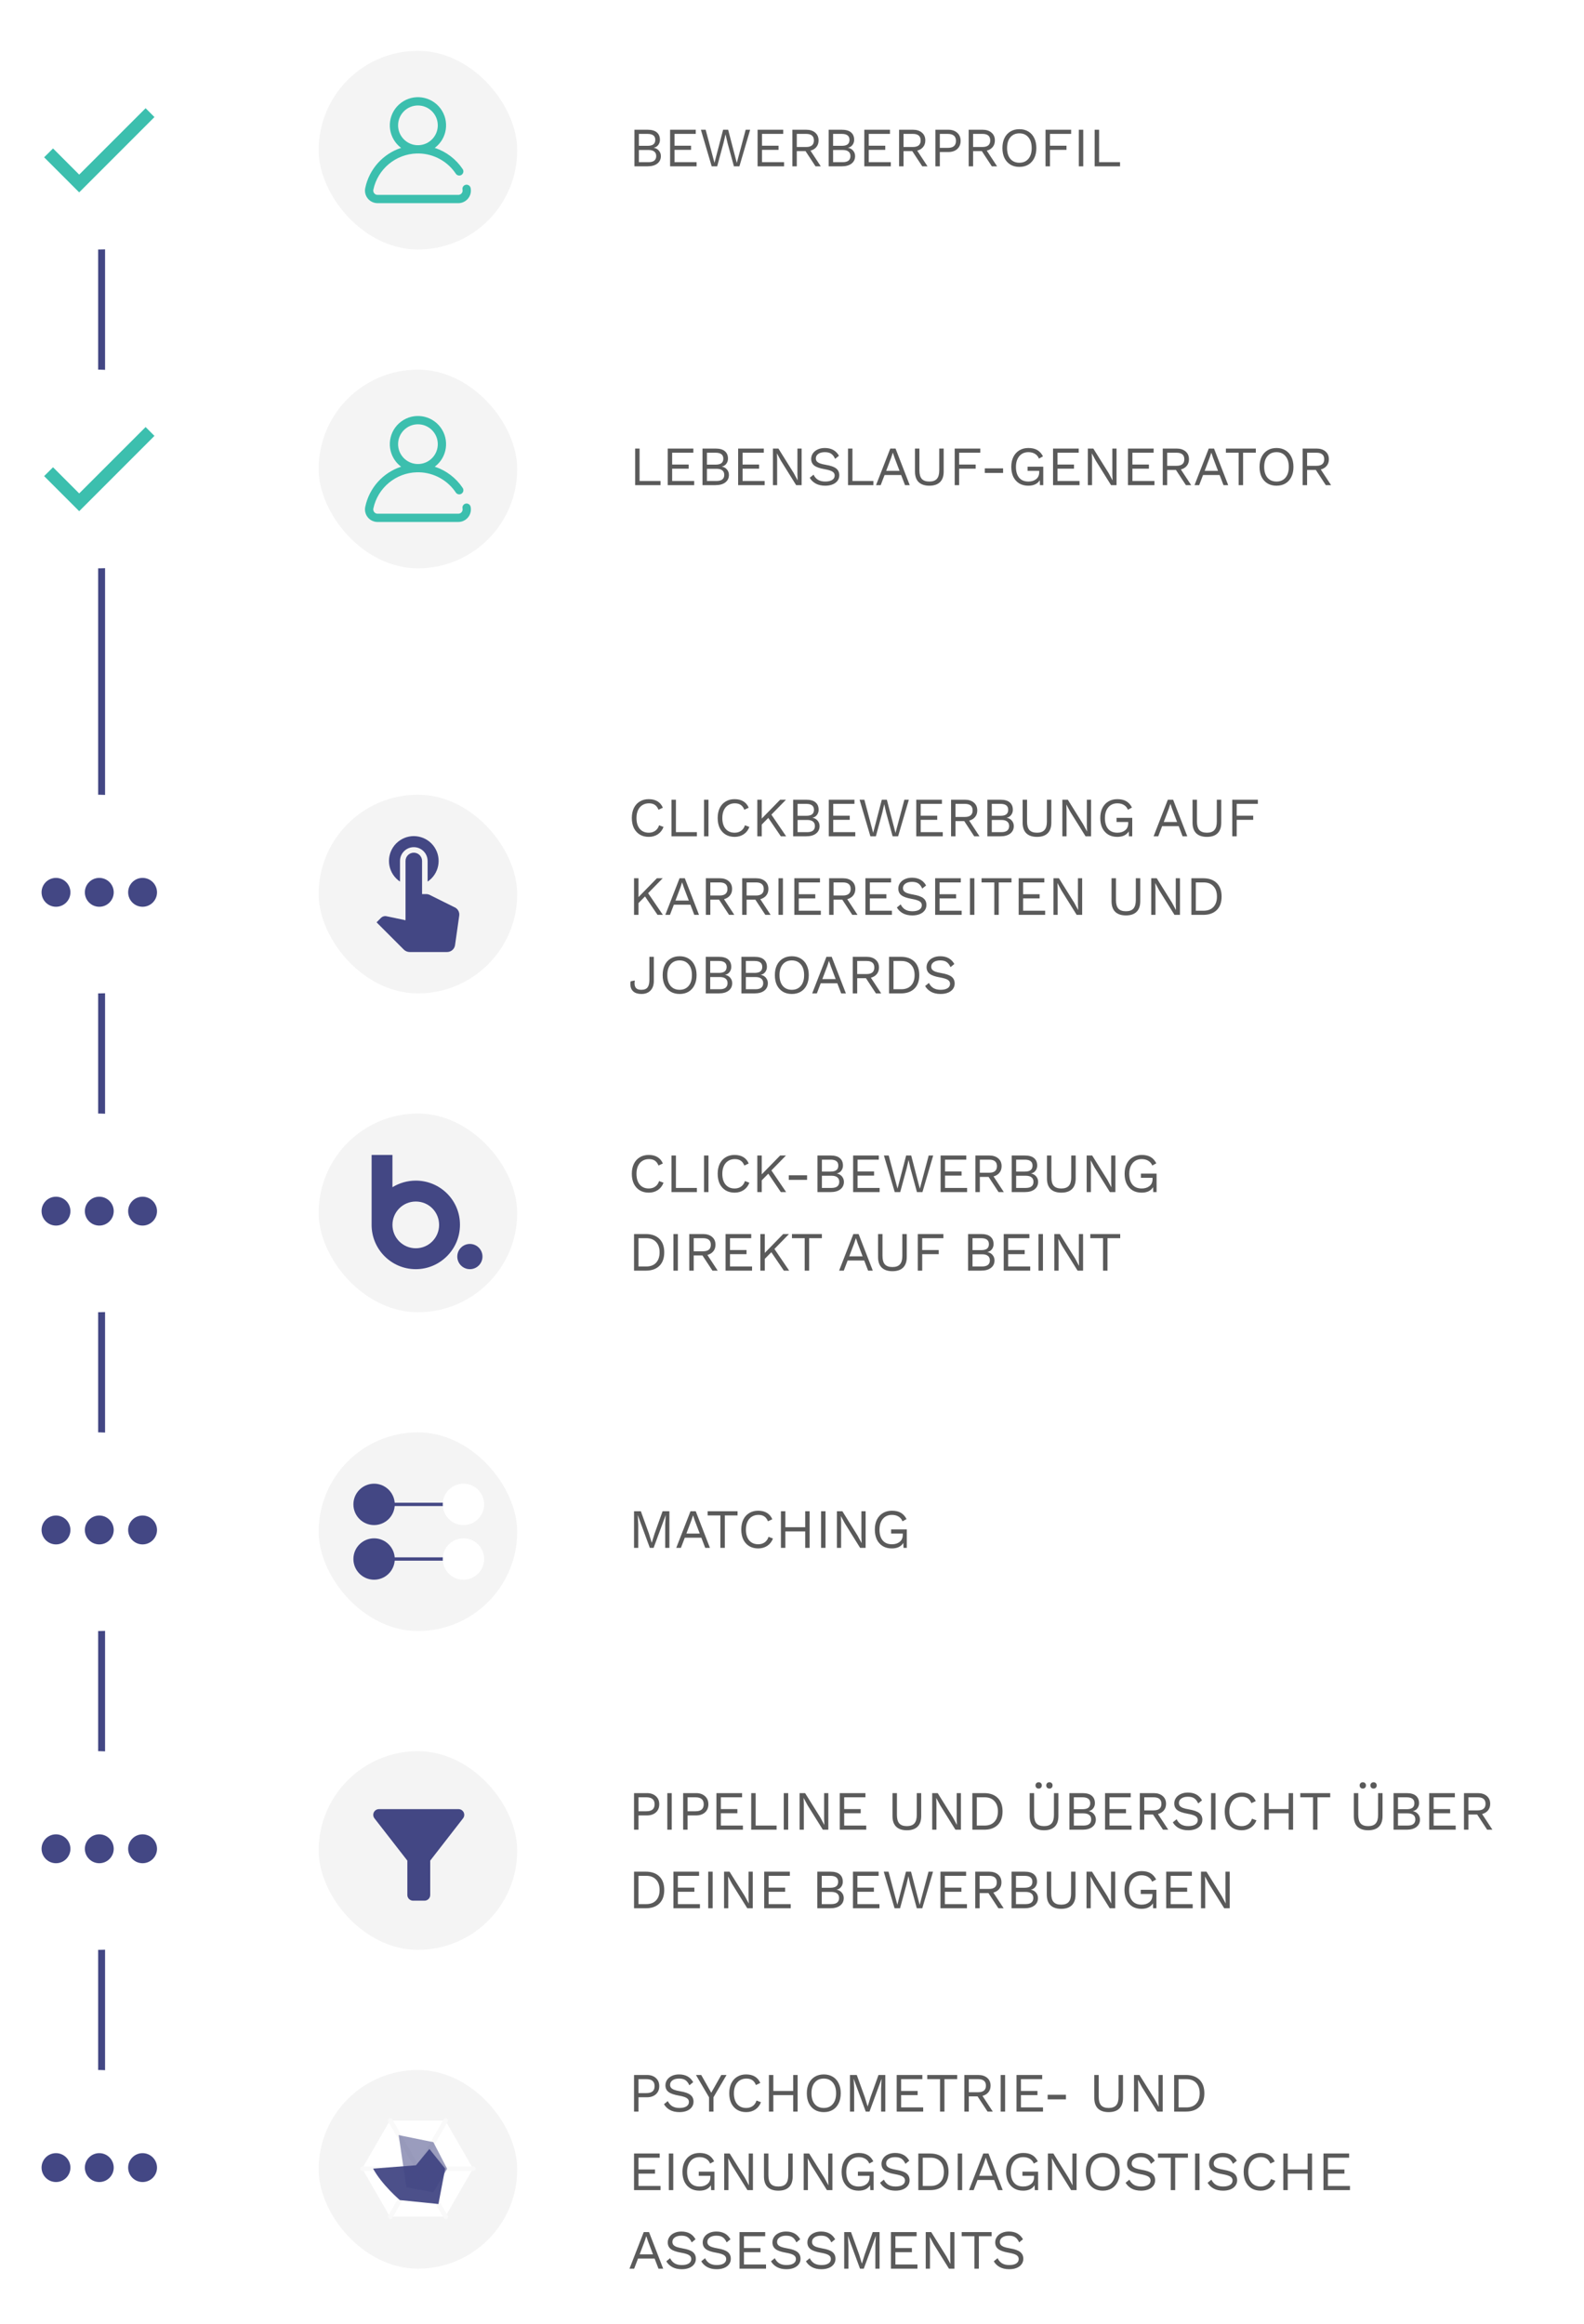 <svg width="343" height="503" viewBox="0 0 343 503" fill="none" xmlns="http://www.w3.org/2000/svg">
<path d="M22 34V471" stroke="#434784" stroke-width="1.5"/>
<g filter="url(#filter0_d)">
<rect x="55" y="2" width="285" height="60" rx="12" fill="white"/>
</g>
<path opacity="0.8" d="M137.383 28.08H140.203C141.115 28.08 141.791 28.272 142.231 28.656C142.679 29.032 142.903 29.568 142.903 30.264C142.903 30.68 142.783 31.048 142.543 31.368C142.311 31.688 141.987 31.888 141.571 31.968V31.98C142.035 32.068 142.407 32.28 142.687 32.616C142.967 32.952 143.107 33.34 143.107 33.78C143.107 34.46 142.851 35 142.339 35.4C141.827 35.8 141.111 36 140.191 36H137.383V28.08ZM140.215 31.56C140.783 31.56 141.203 31.456 141.475 31.248C141.755 31.032 141.895 30.704 141.895 30.264C141.895 29.408 141.335 28.98 140.215 28.98H138.343V31.56H140.215ZM140.419 35.1C140.979 35.1 141.399 34.988 141.679 34.764C141.959 34.532 142.099 34.204 142.099 33.78C142.099 33.356 141.959 33.032 141.679 32.808C141.399 32.576 140.979 32.46 140.419 32.46H138.343V35.1H140.419ZM150.838 35.1V36H145.102V28.08H150.658V28.98H146.062V31.536H149.638V32.436H146.062V35.1H150.838ZM155.299 36H154.111L151.771 28.08H152.803L154.711 35.244L156.583 28.08H157.675L159.547 35.268L161.467 28.08H162.439L160.111 36H158.923L157.519 30.864L157.111 29.076H157.099L156.691 30.864L155.299 36ZM169.782 35.1V36H164.046V28.08H169.602V28.98H165.006V31.536H168.582V32.436H165.006V35.1H169.782ZM174.434 32.712H172.538V36H171.578V28.08H174.578C175.386 28.08 176.034 28.288 176.522 28.704C177.01 29.12 177.254 29.684 177.254 30.396C177.254 30.956 177.098 31.428 176.786 31.812C176.474 32.196 176.046 32.46 175.502 32.604L177.734 36H176.594L174.434 32.712ZM172.538 31.812H174.566C175.686 31.812 176.246 31.34 176.246 30.396C176.246 29.452 175.686 28.98 174.566 28.98H172.538V31.812ZM179.439 28.08H182.259C183.171 28.08 183.847 28.272 184.287 28.656C184.735 29.032 184.959 29.568 184.959 30.264C184.959 30.68 184.839 31.048 184.599 31.368C184.367 31.688 184.043 31.888 183.627 31.968V31.98C184.091 32.068 184.463 32.28 184.743 32.616C185.023 32.952 185.163 33.34 185.163 33.78C185.163 34.46 184.907 35 184.395 35.4C183.883 35.8 183.167 36 182.247 36H179.439V28.08ZM182.271 31.56C182.839 31.56 183.259 31.456 183.531 31.248C183.811 31.032 183.951 30.704 183.951 30.264C183.951 29.408 183.391 28.98 182.271 28.98H180.399V31.56H182.271ZM182.475 35.1C183.035 35.1 183.455 34.988 183.735 34.764C184.015 34.532 184.155 34.204 184.155 33.78C184.155 33.356 184.015 33.032 183.735 32.808C183.455 32.576 183.035 32.46 182.475 32.46H180.399V35.1H182.475ZM192.895 35.1V36H187.159V28.08H192.715V28.98H188.119V31.536H191.695V32.436H188.119V35.1H192.895ZM197.547 32.712H195.651V36H194.691V28.08H197.691C198.499 28.08 199.147 28.288 199.635 28.704C200.123 29.12 200.367 29.684 200.367 30.396C200.367 30.956 200.211 31.428 199.899 31.812C199.587 32.196 199.159 32.46 198.615 32.604L200.847 36H199.707L197.547 32.712ZM195.651 31.812H197.679C198.799 31.812 199.359 31.34 199.359 30.396C199.359 29.452 198.799 28.98 197.679 28.98H195.651V31.812ZM205.348 28.08C206.148 28.08 206.792 28.3 207.28 28.74C207.768 29.172 208.012 29.756 208.012 30.492C208.012 31.228 207.768 31.816 207.28 32.256C206.792 32.688 206.148 32.904 205.348 32.904H203.512V36H202.552V28.08H205.348ZM205.204 32.004C205.82 32.004 206.272 31.88 206.56 31.632C206.856 31.376 207.004 30.996 207.004 30.492C207.004 29.988 206.856 29.612 206.56 29.364C206.272 29.108 205.82 28.98 205.204 28.98H203.512V32.004H205.204ZM212.612 32.712H210.716V36H209.756V28.08H212.756C213.564 28.08 214.212 28.288 214.7 28.704C215.188 29.12 215.432 29.684 215.432 30.396C215.432 30.956 215.276 31.428 214.964 31.812C214.652 32.196 214.224 32.46 213.68 32.604L215.912 36H214.772L212.612 32.712ZM210.716 31.812H212.744C213.864 31.812 214.424 31.34 214.424 30.396C214.424 29.452 213.864 28.98 212.744 28.98H210.716V31.812ZM220.738 27.96C221.482 27.96 222.13 28.128 222.682 28.464C223.234 28.792 223.658 29.264 223.954 29.88C224.258 30.488 224.41 31.208 224.41 32.04C224.41 32.872 224.258 33.596 223.954 34.212C223.658 34.82 223.234 35.292 222.682 35.628C222.13 35.956 221.482 36.12 220.738 36.12C219.994 36.12 219.346 35.956 218.794 35.628C218.242 35.292 217.814 34.82 217.51 34.212C217.214 33.596 217.066 32.872 217.066 32.04C217.066 31.208 217.214 30.488 217.51 29.88C217.814 29.264 218.242 28.792 218.794 28.464C219.346 28.128 219.994 27.96 220.738 27.96ZM220.738 28.86C219.914 28.86 219.262 29.144 218.782 29.712C218.31 30.272 218.074 31.048 218.074 32.04C218.074 33.032 218.31 33.812 218.782 34.38C219.262 34.94 219.914 35.22 220.738 35.22C221.562 35.22 222.21 34.94 222.682 34.38C223.162 33.812 223.402 33.032 223.402 32.04C223.402 31.048 223.162 30.272 222.682 29.712C222.21 29.144 221.562 28.86 220.738 28.86ZM227.362 28.98V31.536H230.938V32.436H227.362V36H226.402V28.08H231.946V28.98H227.362ZM234.567 36H233.607V28.08H234.567V36ZM242.533 35.1V36H237.037V28.08H237.997V35.1H242.533Z" fill="#313131"/>
<rect x="69" y="11" width="43" height="43" rx="21.5" fill="#F4F4F4"/>
<g clip-path="url(#clip0)">
<path d="M101.908 40.686C101.807 40.202 101.333 39.891 100.848 39.992C100.364 40.093 100.053 40.567 100.154 41.052C100.213 41.329 100.143 41.617 99.964 41.837C99.79 42.054 99.526 42.18 99.248 42.178H81.753C81.475 42.18 81.211 42.054 81.037 41.837C80.858 41.617 80.789 41.329 80.847 41.052C81.798 36.578 85.691 33.338 90.263 33.215C90.342 33.218 90.422 33.22 90.501 33.22C90.581 33.22 90.66 33.218 90.74 33.215C93.946 33.291 96.915 34.923 98.698 37.589C98.969 38.003 99.525 38.118 99.938 37.846C100.352 37.575 100.467 37.019 100.196 36.606C100.193 36.601 100.189 36.596 100.186 36.592C98.741 34.432 96.615 32.818 94.147 32.005C96.843 29.992 97.395 26.174 95.382 23.479C93.368 20.784 89.551 20.232 86.856 22.245C84.161 24.259 83.608 28.076 85.621 30.771C85.972 31.239 86.387 31.655 86.856 32.005C82.904 33.305 79.945 36.614 79.093 40.686C78.783 42.157 79.724 43.6 81.194 43.91C81.378 43.949 81.565 43.969 81.753 43.969H99.248C100.751 43.967 101.968 42.748 101.967 41.245C101.967 41.057 101.947 40.87 101.908 40.686ZM86.201 27.128C86.201 24.753 88.126 22.828 90.501 22.829C92.875 22.829 94.8 24.754 94.8 27.129C94.8 29.419 93.005 31.307 90.718 31.423H90.5H90.283C87.997 31.304 86.203 29.418 86.201 27.128Z" fill="#3CBFAE"/>
</g>
<rect y="11" width="43" height="43" rx="21.5" fill="white"/>
<path d="M17.148 37.791L11.484 32.128L9.556 34.043L17.148 41.634L33.445 25.338L31.529 23.422L17.148 37.791Z" fill="#3CBFAE"/>
<rect y="80" width="43" height="43" rx="21.5" fill="white"/>
<path d="M17.148 106.791L11.484 101.128L9.556 103.043L17.148 110.634L33.445 94.338L31.529 92.422L17.148 106.791Z" fill="#3CBFAE"/>
<rect y="172" width="43" height="43" rx="21.5" fill="white"/>
<path d="M12.125 190C10.399 190 9 191.399 9 193.125C9 194.851 10.399 196.25 12.125 196.25C13.851 196.25 15.25 194.851 15.25 193.125C15.245 191.401 13.849 190.005 12.125 190ZM30.875 190C29.149 190 27.75 191.399 27.75 193.125C27.75 194.851 29.149 196.25 30.875 196.25C32.601 196.25 34 194.851 34 193.125C33.995 191.401 32.599 190.005 30.875 190ZM21.5 190C19.774 190 18.375 191.399 18.375 193.125C18.375 194.851 19.774 196.25 21.5 196.25C23.226 196.25 24.625 194.851 24.625 193.125C24.62 191.401 23.224 190.005 21.5 190Z" fill="#434784"/>
<rect y="241" width="43" height="43" rx="21.5" fill="white"/>
<path d="M12.125 259C10.399 259 9 260.399 9 262.125C9 263.851 10.399 265.25 12.125 265.25C13.851 265.25 15.25 263.851 15.25 262.125C15.245 260.401 13.849 259.005 12.125 259ZM30.875 259C29.149 259 27.75 260.399 27.75 262.125C27.75 263.851 29.149 265.25 30.875 265.25C32.601 265.25 34 263.851 34 262.125C33.995 260.401 32.599 259.005 30.875 259ZM21.5 259C19.774 259 18.375 260.399 18.375 262.125C18.375 263.851 19.774 265.25 21.5 265.25C23.226 265.25 24.625 263.851 24.625 262.125C24.62 260.401 23.224 259.005 21.5 259Z" fill="#434784"/>
<rect y="310" width="43" height="43" rx="21.5" fill="white"/>
<path d="M12.125 328C10.399 328 9 329.399 9 331.125C9 332.851 10.399 334.25 12.125 334.25C13.851 334.25 15.25 332.851 15.25 331.125C15.245 329.401 13.849 328.005 12.125 328ZM30.875 328C29.149 328 27.75 329.399 27.75 331.125C27.75 332.851 29.149 334.25 30.875 334.25C32.601 334.25 34 332.851 34 331.125C33.995 329.401 32.599 328.005 30.875 328ZM21.5 328C19.774 328 18.375 329.399 18.375 331.125C18.375 332.851 19.774 334.25 21.5 334.25C23.226 334.25 24.625 332.851 24.625 331.125C24.62 329.401 23.224 328.005 21.5 328Z" fill="#434784"/>
<rect y="379" width="43" height="43" rx="21.5" fill="white"/>
<path d="M12.125 397C10.399 397 9 398.399 9 400.125C9 401.851 10.399 403.25 12.125 403.25C13.851 403.25 15.25 401.851 15.25 400.125C15.245 398.401 13.849 397.005 12.125 397ZM30.875 397C29.149 397 27.75 398.399 27.75 400.125C27.75 401.851 29.149 403.25 30.875 403.25C32.601 403.25 34 401.851 34 400.125C33.995 398.401 32.599 397.005 30.875 397ZM21.5 397C19.774 397 18.375 398.399 18.375 400.125C18.375 401.851 19.774 403.25 21.5 403.25C23.226 403.25 24.625 401.851 24.625 400.125C24.62 398.401 23.224 397.005 21.5 397Z" fill="#434784"/>
<rect y="448" width="43" height="43" rx="21.5" fill="white"/>
<path d="M12.125 466C10.399 466 9 467.399 9 469.125C9 470.851 10.399 472.25 12.125 472.25C13.851 472.25 15.25 470.851 15.25 469.125C15.245 467.401 13.849 466.005 12.125 466ZM30.875 466C29.149 466 27.75 467.399 27.75 469.125C27.75 470.851 29.149 472.25 30.875 472.25C32.601 472.25 34 470.851 34 469.125C33.995 467.401 32.599 466.005 30.875 466ZM21.5 466C19.774 466 18.375 467.399 18.375 469.125C18.375 470.851 19.774 472.25 21.5 472.25C23.226 472.25 24.625 470.851 24.625 469.125C24.62 467.401 23.224 466.005 21.5 466Z" fill="#434784"/>
<g filter="url(#filter1_d)">
<rect x="55" y="71" width="285" height="60" rx="12" fill="white"/>
</g>
<path opacity="0.8" d="M143.03 104.1V105H137.534V97.08H138.494V104.1H143.03ZM150.322 104.1V105H144.586V97.08H150.142V97.98H145.546V100.536H149.122V101.436H145.546V104.1H150.322ZM152.118 97.08H154.938C155.85 97.08 156.526 97.272 156.966 97.656C157.414 98.032 157.638 98.568 157.638 99.264C157.638 99.68 157.518 100.048 157.278 100.368C157.046 100.688 156.722 100.888 156.306 100.968V100.98C156.77 101.068 157.142 101.28 157.422 101.616C157.702 101.952 157.842 102.34 157.842 102.78C157.842 103.46 157.586 104 157.074 104.4C156.562 104.8 155.846 105 154.926 105H152.118V97.08ZM154.95 100.56C155.518 100.56 155.938 100.456 156.21 100.248C156.49 100.032 156.63 99.704 156.63 99.264C156.63 98.408 156.07 97.98 154.95 97.98H153.078V100.56H154.95ZM155.154 104.1C155.714 104.1 156.134 103.988 156.414 103.764C156.694 103.532 156.834 103.204 156.834 102.78C156.834 102.356 156.694 102.032 156.414 101.808C156.134 101.576 155.714 101.46 155.154 101.46H153.078V104.1H155.154ZM165.574 104.1V105H159.838V97.08H165.394V97.98H160.798V100.536H164.374V101.436H160.798V104.1H165.574ZM173.586 105H172.398L169.086 99.696L168.246 98.136H168.234L168.282 99.408V105H167.37V97.08H168.558L171.858 102.36L172.71 103.944H172.722L172.674 102.672V97.08H173.586V105ZM178.607 96.96C180.023 96.96 181.043 97.52 181.667 98.64L180.839 99.312C180.599 98.784 180.311 98.412 179.975 98.196C179.647 97.972 179.195 97.86 178.619 97.86C178.011 97.86 177.531 97.988 177.179 98.244C176.835 98.492 176.663 98.812 176.663 99.204C176.663 99.46 176.731 99.672 176.867 99.84C177.003 100.008 177.227 100.156 177.539 100.284C177.859 100.404 178.299 100.512 178.859 100.608C179.907 100.784 180.647 101.048 181.079 101.4C181.519 101.752 181.739 102.24 181.739 102.864C181.739 103.312 181.611 103.708 181.355 104.052C181.107 104.388 180.751 104.652 180.287 104.844C179.823 105.028 179.287 105.12 178.679 105.12C177.879 105.12 177.195 104.964 176.627 104.652C176.067 104.34 175.639 103.924 175.343 103.404L176.171 102.732C176.387 103.204 176.703 103.572 177.119 103.836C177.543 104.092 178.071 104.22 178.703 104.22C179.327 104.22 179.823 104.108 180.191 103.884C180.559 103.652 180.743 103.328 180.743 102.912C180.743 102.56 180.583 102.28 180.263 102.072C179.943 101.864 179.375 101.688 178.559 101.544C177.503 101.36 176.755 101.096 176.315 100.752C175.875 100.408 175.655 99.928 175.655 99.312C175.655 98.888 175.775 98.496 176.015 98.136C176.255 97.776 176.599 97.492 177.047 97.284C177.495 97.068 178.015 96.96 178.607 96.96ZM189.126 104.1V105H183.63V97.08H184.59V104.1H189.126ZM195.134 102.804H191.546L190.706 105H189.698L192.782 97.08H193.922L196.994 105H195.974L195.134 102.804ZM194.786 101.904L193.718 99.096L193.346 97.992H193.322L192.974 99.06L191.894 101.904H194.786ZM204.346 102.048C204.346 103.064 204.078 103.832 203.542 104.352C203.014 104.864 202.246 105.12 201.238 105.12C200.23 105.12 199.458 104.86 198.922 104.34C198.394 103.82 198.13 103.056 198.13 102.048V97.08H199.09V101.808C199.09 102.64 199.262 103.252 199.606 103.644C199.958 104.028 200.502 104.22 201.238 104.22C201.974 104.22 202.514 104.028 202.858 103.644C203.21 103.252 203.386 102.64 203.386 101.808V97.08H204.346V102.048ZM207.691 97.98V100.536H211.267V101.436H207.691V105H206.731V97.08H212.275V97.98H207.691ZM217.21 102.36H213.25V101.364H217.21V102.36ZM225.908 101.004V105H225.188L225.152 103.932C224.92 104.316 224.592 104.612 224.168 104.82C223.752 105.02 223.248 105.12 222.656 105.12C221.912 105.12 221.264 104.956 220.712 104.628C220.16 104.292 219.732 103.82 219.428 103.212C219.132 102.596 218.984 101.872 218.984 101.04C218.984 100.216 219.136 99.496 219.44 98.88C219.752 98.264 220.184 97.792 220.736 97.464C221.296 97.128 221.944 96.96 222.68 96.96C223.464 96.96 224.108 97.108 224.612 97.404C225.124 97.7 225.536 98.156 225.848 98.772L224.972 99.252C224.796 98.804 224.508 98.46 224.108 98.22C223.716 97.98 223.24 97.86 222.68 97.86C222.144 97.86 221.672 97.988 221.264 98.244C220.864 98.5 220.552 98.868 220.328 99.348C220.104 99.82 219.992 100.384 219.992 101.04C219.992 102.048 220.224 102.832 220.688 103.392C221.152 103.944 221.82 104.22 222.692 104.22C223.38 104.22 223.94 104.044 224.372 103.692C224.812 103.34 225.032 102.836 225.032 102.18V101.904H222.512V101.004H225.908ZM233.763 104.1V105H228.027V97.08H233.583V97.98H228.987V100.536H232.563V101.436H228.987V104.1H233.763ZM241.776 105H240.588L237.276 99.696L236.436 98.136H236.424L236.472 99.408V105H235.56V97.08H236.748L240.048 102.36L240.9 103.944H240.912L240.864 102.672V97.08H241.776V105ZM249.988 104.1V105H244.252V97.08H249.808V97.98H245.212V100.536H248.788V101.436H245.212V104.1H249.988ZM254.64 101.712H252.744V105H251.784V97.08H254.784C255.592 97.08 256.24 97.288 256.728 97.704C257.216 98.12 257.46 98.684 257.46 99.396C257.46 99.956 257.304 100.428 256.992 100.812C256.68 101.196 256.252 101.46 255.708 101.604L257.94 105H256.8L254.64 101.712ZM252.744 100.812H254.772C255.892 100.812 256.452 100.34 256.452 99.396C256.452 98.452 255.892 97.98 254.772 97.98H252.744V100.812ZM264.097 102.804H260.509L259.669 105H258.661L261.745 97.08H262.885L265.957 105H264.937L264.097 102.804ZM263.749 101.904L262.681 99.096L262.309 97.992H262.285L261.937 99.06L260.857 101.904H263.749ZM271.937 97.98H269.177V105H268.217V97.98H265.457V97.08H271.937V97.98ZM276.413 96.96C277.157 96.96 277.805 97.128 278.357 97.464C278.909 97.792 279.333 98.264 279.629 98.88C279.933 99.488 280.085 100.208 280.085 101.04C280.085 101.872 279.933 102.596 279.629 103.212C279.333 103.82 278.909 104.292 278.357 104.628C277.805 104.956 277.157 105.12 276.413 105.12C275.669 105.12 275.021 104.956 274.469 104.628C273.917 104.292 273.489 103.82 273.185 103.212C272.889 102.596 272.741 101.872 272.741 101.04C272.741 100.208 272.889 99.488 273.185 98.88C273.489 98.264 273.917 97.792 274.469 97.464C275.021 97.128 275.669 96.96 276.413 96.96ZM276.413 97.86C275.589 97.86 274.937 98.144 274.457 98.712C273.985 99.272 273.749 100.048 273.749 101.04C273.749 102.032 273.985 102.812 274.457 103.38C274.937 103.94 275.589 104.22 276.413 104.22C277.237 104.22 277.885 103.94 278.357 103.38C278.837 102.812 279.077 102.032 279.077 101.04C279.077 100.048 278.837 99.272 278.357 98.712C277.885 98.144 277.237 97.86 276.413 97.86ZM284.934 101.712H283.038V105H282.078V97.08H285.078C285.886 97.08 286.534 97.288 287.022 97.704C287.51 98.12 287.754 98.684 287.754 99.396C287.754 99.956 287.598 100.428 287.286 100.812C286.974 101.196 286.546 101.46 286.002 101.604L288.234 105H287.094L284.934 101.712ZM283.038 100.812H285.066C286.186 100.812 286.746 100.34 286.746 99.396C286.746 98.452 286.186 97.98 285.066 97.98H283.038V100.812Z" fill="#313131"/>
<rect x="69" y="80" width="43" height="43" rx="21.5" fill="#F4F4F4"/>
<g clip-path="url(#clip1)">
<path d="M101.908 109.686C101.807 109.202 101.333 108.891 100.848 108.992C100.364 109.093 100.053 109.567 100.154 110.052C100.213 110.329 100.143 110.617 99.964 110.837C99.79 111.054 99.526 111.18 99.248 111.178H81.753C81.475 111.18 81.211 111.054 81.037 110.837C80.858 110.617 80.789 110.329 80.847 110.052C81.798 105.578 85.691 102.338 90.263 102.215C90.342 102.218 90.422 102.22 90.501 102.22C90.581 102.22 90.66 102.218 90.74 102.215C93.946 102.291 96.915 103.923 98.698 106.589C98.969 107.003 99.525 107.118 99.938 106.846C100.352 106.575 100.467 106.019 100.196 105.606C100.193 105.601 100.189 105.596 100.186 105.592C98.741 103.432 96.615 101.818 94.147 101.005C96.843 98.992 97.395 95.174 95.382 92.479C93.368 89.784 89.551 89.231 86.856 91.245C84.161 93.259 83.608 97.076 85.621 99.771C85.972 100.239 86.387 100.655 86.856 101.005C82.904 102.305 79.945 105.614 79.093 109.686C78.783 111.157 79.724 112.6 81.194 112.91C81.378 112.949 81.565 112.969 81.753 112.969H99.248C100.751 112.967 101.968 111.748 101.967 110.245C101.967 110.057 101.947 109.87 101.908 109.686ZM86.201 96.128C86.201 93.754 88.126 91.829 90.501 91.829C92.875 91.829 94.8 93.754 94.8 96.129C94.8 98.418 93.005 100.307 90.718 100.423H90.5H90.283C87.997 100.304 86.203 98.418 86.201 96.128Z" fill="#3CBFAE"/>
</g>
<g filter="url(#filter2_d)">
<rect x="55" y="163" width="285" height="60" rx="12" fill="white"/>
</g>
<path opacity="0.8" d="M143.68 178.972C143.432 179.644 143.024 180.172 142.456 180.556C141.888 180.932 141.232 181.12 140.488 181.12C139.744 181.12 139.096 180.956 138.544 180.628C137.992 180.292 137.564 179.82 137.26 179.212C136.964 178.596 136.816 177.872 136.816 177.04C136.816 176.216 136.964 175.496 137.26 174.88C137.564 174.264 137.992 173.792 138.544 173.464C139.096 173.128 139.736 172.96 140.464 172.96C141.224 172.96 141.86 173.116 142.372 173.428C142.892 173.74 143.28 174.2 143.536 174.808L142.588 175.252C142.412 174.788 142.156 174.44 141.82 174.208C141.484 173.976 141.056 173.86 140.536 173.86C139.992 173.86 139.516 173.988 139.108 174.244C138.7 174.492 138.384 174.856 138.16 175.336C137.936 175.816 137.824 176.384 137.824 177.04C137.824 178.032 138.06 178.812 138.532 179.38C139.012 179.94 139.664 180.22 140.488 180.22C141.024 180.22 141.488 180.084 141.88 179.812C142.272 179.54 142.552 179.14 142.72 178.612L143.68 178.972ZM150.899 180.1V181H145.403V173.08H146.363V180.1H150.899ZM153.414 181H152.454V173.08H153.414V181ZM162.269 178.972C162.021 179.644 161.613 180.172 161.045 180.556C160.477 180.932 159.821 181.12 159.077 181.12C158.333 181.12 157.685 180.956 157.133 180.628C156.581 180.292 156.153 179.82 155.849 179.212C155.553 178.596 155.405 177.872 155.405 177.04C155.405 176.216 155.553 175.496 155.849 174.88C156.153 174.264 156.581 173.792 157.133 173.464C157.685 173.128 158.325 172.96 159.053 172.96C159.813 172.96 160.449 173.116 160.961 173.428C161.481 173.74 161.869 174.2 162.125 174.808L161.177 175.252C161.001 174.788 160.745 174.44 160.409 174.208C160.073 173.976 159.645 173.86 159.125 173.86C158.581 173.86 158.105 173.988 157.697 174.244C157.289 174.492 156.973 174.856 156.749 175.336C156.525 175.816 156.413 176.384 156.413 177.04C156.413 178.032 156.649 178.812 157.121 179.38C157.601 179.94 158.253 180.22 159.077 180.22C159.613 180.22 160.077 180.084 160.469 179.812C160.861 179.54 161.141 179.14 161.309 178.612L162.269 178.972ZM166.368 177.016L164.952 178.456V181H163.992V173.08H164.952V177.16L168.936 173.08H170.196L167.04 176.308L170.232 181H169.08L166.368 177.016ZM171.747 173.08H174.567C175.479 173.08 176.155 173.272 176.595 173.656C177.043 174.032 177.267 174.568 177.267 175.264C177.267 175.68 177.147 176.048 176.907 176.368C176.675 176.688 176.351 176.888 175.935 176.968V176.98C176.399 177.068 176.771 177.28 177.051 177.616C177.331 177.952 177.471 178.34 177.471 178.78C177.471 179.46 177.215 180 176.703 180.4C176.191 180.8 175.475 181 174.555 181H171.747V173.08ZM174.579 176.56C175.147 176.56 175.567 176.456 175.839 176.248C176.119 176.032 176.259 175.704 176.259 175.264C176.259 174.408 175.699 173.98 174.579 173.98H172.707V176.56H174.579ZM174.783 180.1C175.343 180.1 175.763 179.988 176.043 179.764C176.323 179.532 176.463 179.204 176.463 178.78C176.463 178.356 176.323 178.032 176.043 177.808C175.763 177.576 175.343 177.46 174.783 177.46H172.707V180.1H174.783ZM185.203 180.1V181H179.467V173.08H185.023V173.98H180.427V176.536H184.003V177.436H180.427V180.1H185.203ZM189.663 181H188.475L186.135 173.08H187.167L189.075 180.244L190.947 173.08H192.039L193.911 180.268L195.831 173.08H196.803L194.475 181H193.287L191.883 175.864L191.475 174.076H191.463L191.055 175.864L189.663 181ZM204.146 180.1V181H198.41V173.08H203.966V173.98H199.37V176.536H202.946V177.436H199.37V180.1H204.146ZM208.799 177.712H206.903V181H205.943V173.08H208.943C209.751 173.08 210.399 173.288 210.887 173.704C211.375 174.12 211.619 174.684 211.619 175.396C211.619 175.956 211.463 176.428 211.151 176.812C210.839 177.196 210.411 177.46 209.867 177.604L212.099 181H210.959L208.799 177.712ZM206.903 176.812H208.931C210.051 176.812 210.611 176.34 210.611 175.396C210.611 174.452 210.051 173.98 208.931 173.98H206.903V176.812ZM213.803 173.08H216.623C217.535 173.08 218.211 173.272 218.651 173.656C219.099 174.032 219.323 174.568 219.323 175.264C219.323 175.68 219.203 176.048 218.963 176.368C218.731 176.688 218.407 176.888 217.991 176.968V176.98C218.455 177.068 218.827 177.28 219.107 177.616C219.387 177.952 219.527 178.34 219.527 178.78C219.527 179.46 219.271 180 218.759 180.4C218.247 180.8 217.531 181 216.611 181H213.803V173.08ZM216.635 176.56C217.203 176.56 217.623 176.456 217.895 176.248C218.175 176.032 218.315 175.704 218.315 175.264C218.315 174.408 217.755 173.98 216.635 173.98H214.763V176.56H216.635ZM216.839 180.1C217.399 180.1 217.819 179.988 218.099 179.764C218.379 179.532 218.519 179.204 218.519 178.78C218.519 178.356 218.379 178.032 218.099 177.808C217.819 177.576 217.399 177.46 216.839 177.46H214.763V180.1H216.839ZM227.655 178.048C227.655 179.064 227.387 179.832 226.851 180.352C226.323 180.864 225.555 181.12 224.547 181.12C223.539 181.12 222.767 180.86 222.231 180.34C221.703 179.82 221.439 179.056 221.439 178.048V173.08H222.399V177.808C222.399 178.64 222.571 179.252 222.915 179.644C223.267 180.028 223.811 180.22 224.547 180.22C225.283 180.22 225.823 180.028 226.167 179.644C226.519 179.252 226.695 178.64 226.695 177.808V173.08H227.655V178.048ZM236.256 181H235.068L231.756 175.696L230.916 174.136H230.904L230.952 175.408V181H230.04V173.08H231.228L234.528 178.36L235.38 179.944H235.392L235.344 178.672V173.08H236.256V181ZM245.176 177.004V181H244.456L244.42 179.932C244.188 180.316 243.86 180.612 243.436 180.82C243.02 181.02 242.516 181.12 241.924 181.12C241.18 181.12 240.532 180.956 239.98 180.628C239.428 180.292 239 179.82 238.696 179.212C238.4 178.596 238.252 177.872 238.252 177.04C238.252 176.216 238.404 175.496 238.708 174.88C239.02 174.264 239.452 173.792 240.004 173.464C240.564 173.128 241.212 172.96 241.948 172.96C242.732 172.96 243.376 173.108 243.88 173.404C244.392 173.7 244.804 174.156 245.116 174.772L244.24 175.252C244.064 174.804 243.776 174.46 243.376 174.22C242.984 173.98 242.508 173.86 241.948 173.86C241.412 173.86 240.94 173.988 240.532 174.244C240.132 174.5 239.82 174.868 239.596 175.348C239.372 175.82 239.26 176.384 239.26 177.04C239.26 178.048 239.492 178.832 239.956 179.392C240.42 179.944 241.088 180.22 241.96 180.22C242.648 180.22 243.208 180.044 243.64 179.692C244.08 179.34 244.3 178.836 244.3 178.18V177.904H241.78V177.004H245.176ZM255.237 178.804H251.649L250.809 181H249.801L252.885 173.08H254.025L257.097 181H256.077L255.237 178.804ZM254.889 177.904L253.821 175.096L253.449 173.992H253.425L253.077 175.06L251.997 177.904H254.889ZM264.449 178.048C264.449 179.064 264.181 179.832 263.645 180.352C263.117 180.864 262.349 181.12 261.341 181.12C260.333 181.12 259.561 180.86 259.025 180.34C258.497 179.82 258.233 179.056 258.233 178.048V173.08H259.193V177.808C259.193 178.64 259.365 179.252 259.709 179.644C260.061 180.028 260.605 180.22 261.341 180.22C262.077 180.22 262.617 180.028 262.961 179.644C263.313 179.252 263.489 178.64 263.489 177.808V173.08H264.449V178.048ZM267.794 173.98V176.536H271.37V177.436H267.794V181H266.834V173.08H272.378V173.98H267.794ZM139.672 194.016L138.256 195.456V198H137.296V190.08H138.256V194.16L142.24 190.08H143.5L140.344 193.308L143.536 198H142.384L139.672 194.016ZM149.503 195.804H145.915L145.075 198H144.067L147.151 190.08H148.291L151.363 198H150.343L149.503 195.804ZM149.155 194.904L148.087 192.096L147.715 190.992H147.691L147.343 192.06L146.263 194.904H149.155ZM155.709 194.712H153.813V198H152.853V190.08H155.853C156.661 190.08 157.309 190.288 157.797 190.704C158.285 191.12 158.529 191.684 158.529 192.396C158.529 192.956 158.373 193.428 158.061 193.812C157.749 194.196 157.321 194.46 156.777 194.604L159.009 198H157.869L155.709 194.712ZM153.813 193.812H155.841C156.961 193.812 157.521 193.34 157.521 192.396C157.521 191.452 156.961 190.98 155.841 190.98H153.813V193.812ZM163.569 194.712H161.673V198H160.713V190.08H163.713C164.521 190.08 165.169 190.288 165.657 190.704C166.145 191.12 166.389 191.684 166.389 192.396C166.389 192.956 166.233 193.428 165.921 193.812C165.609 194.196 165.181 194.46 164.637 194.604L166.869 198H165.729L163.569 194.712ZM161.673 193.812H163.701C164.821 193.812 165.381 193.34 165.381 192.396C165.381 191.452 164.821 190.98 163.701 190.98H161.673V193.812ZM169.534 198H168.574V190.08H169.534V198ZM177.741 197.1V198H172.005V190.08H177.561V190.98H172.965V193.536H176.541V194.436H172.965V197.1H177.741ZM182.393 194.712H180.497V198H179.537V190.08H182.537C183.345 190.08 183.993 190.288 184.481 190.704C184.969 191.12 185.213 191.684 185.213 192.396C185.213 192.956 185.057 193.428 184.745 193.812C184.433 194.196 184.005 194.46 183.461 194.604L185.693 198H184.553L182.393 194.712ZM180.497 193.812H182.525C183.645 193.812 184.205 193.34 184.205 192.396C184.205 191.452 183.645 190.98 182.525 190.98H180.497V193.812ZM193.133 197.1V198H187.397V190.08H192.953V190.98H188.357V193.536H191.933V194.436H188.357V197.1H193.133ZM197.474 189.96C198.89 189.96 199.91 190.52 200.534 191.64L199.706 192.312C199.466 191.784 199.178 191.412 198.842 191.196C198.514 190.972 198.062 190.86 197.486 190.86C196.878 190.86 196.398 190.988 196.046 191.244C195.702 191.492 195.53 191.812 195.53 192.204C195.53 192.46 195.598 192.672 195.734 192.84C195.87 193.008 196.094 193.156 196.406 193.284C196.726 193.404 197.166 193.512 197.726 193.608C198.774 193.784 199.514 194.048 199.946 194.4C200.386 194.752 200.606 195.24 200.606 195.864C200.606 196.312 200.478 196.708 200.222 197.052C199.974 197.388 199.618 197.652 199.154 197.844C198.69 198.028 198.154 198.12 197.546 198.12C196.746 198.12 196.062 197.964 195.494 197.652C194.934 197.34 194.506 196.924 194.21 196.404L195.038 195.732C195.254 196.204 195.57 196.572 195.986 196.836C196.41 197.092 196.938 197.22 197.57 197.22C198.194 197.22 198.69 197.108 199.058 196.884C199.426 196.652 199.61 196.328 199.61 195.912C199.61 195.56 199.45 195.28 199.13 195.072C198.81 194.864 198.242 194.688 197.426 194.544C196.37 194.36 195.622 194.096 195.182 193.752C194.742 193.408 194.522 192.928 194.522 192.312C194.522 191.888 194.642 191.496 194.882 191.136C195.122 190.776 195.466 190.492 195.914 190.284C196.362 190.068 196.882 189.96 197.474 189.96ZM208.233 197.1V198H202.497V190.08H208.053V190.98H203.457V193.536H207.033V194.436H203.457V197.1H208.233ZM210.99 198H210.03V190.08H210.99V198ZM219.028 190.98H216.268V198H215.308V190.98H212.548V190.08H219.028V190.98ZM226.319 197.1V198H220.583V190.08H226.139V190.98H221.543V193.536H225.119V194.436H221.543V197.1H226.319ZM234.331 198H233.143L229.831 192.696L228.991 191.136H228.979L229.027 192.408V198H228.115V190.08H229.303L232.603 195.36L233.455 196.944H233.467L233.419 195.672V190.08H234.331V198ZM246.909 195.048C246.909 196.064 246.641 196.832 246.105 197.352C245.577 197.864 244.809 198.12 243.801 198.12C242.793 198.12 242.021 197.86 241.485 197.34C240.957 196.82 240.693 196.056 240.693 195.048V190.08H241.653V194.808C241.653 195.64 241.825 196.252 242.169 196.644C242.521 197.028 243.065 197.22 243.801 197.22C244.537 197.22 245.077 197.028 245.421 196.644C245.773 196.252 245.949 195.64 245.949 194.808V190.08H246.909V195.048ZM255.51 198H254.322L251.01 192.696L250.17 191.136H250.158L250.206 192.408V198H249.294V190.08H250.482L253.782 195.36L254.634 196.944H254.646L254.598 195.672V190.08H255.51V198ZM260.542 190.08C261.79 190.08 262.766 190.424 263.47 191.112C264.174 191.8 264.526 192.776 264.526 194.04C264.526 195.304 264.174 196.28 263.47 196.968C262.766 197.656 261.79 198 260.542 198H257.986V190.08H260.542ZM260.638 197.1C261.542 197.1 262.246 196.832 262.75 196.296C263.262 195.752 263.518 195 263.518 194.04C263.518 193.08 263.262 192.332 262.75 191.796C262.246 191.252 261.542 190.98 260.638 190.98H258.946V197.1H260.638ZM141.58 212.288C141.58 213.176 141.34 213.872 140.86 214.376C140.388 214.872 139.732 215.12 138.892 215.12C138.132 215.12 137.544 214.936 137.128 214.568C136.712 214.192 136.504 213.676 136.504 213.02C136.504 212.788 136.524 212.576 136.564 212.384L137.452 212.204C137.42 212.476 137.404 212.668 137.404 212.78C137.404 213.268 137.52 213.632 137.752 213.872C137.984 214.104 138.352 214.22 138.856 214.22C139.512 214.22 139.968 214.044 140.224 213.692C140.488 213.34 140.62 212.792 140.62 212.048V207.08H141.58V212.288ZM147.165 206.96C147.909 206.96 148.557 207.128 149.109 207.464C149.661 207.792 150.085 208.264 150.381 208.88C150.685 209.488 150.837 210.208 150.837 211.04C150.837 211.872 150.685 212.596 150.381 213.212C150.085 213.82 149.661 214.292 149.109 214.628C148.557 214.956 147.909 215.12 147.165 215.12C146.421 215.12 145.773 214.956 145.221 214.628C144.669 214.292 144.241 213.82 143.937 213.212C143.641 212.596 143.493 211.872 143.493 211.04C143.493 210.208 143.641 209.488 143.937 208.88C144.241 208.264 144.669 207.792 145.221 207.464C145.773 207.128 146.421 206.96 147.165 206.96ZM147.165 207.86C146.341 207.86 145.689 208.144 145.209 208.712C144.737 209.272 144.501 210.048 144.501 211.04C144.501 212.032 144.737 212.812 145.209 213.38C145.689 213.94 146.341 214.22 147.165 214.22C147.989 214.22 148.637 213.94 149.109 213.38C149.589 212.812 149.829 212.032 149.829 211.04C149.829 210.048 149.589 209.272 149.109 208.712C148.637 208.144 147.989 207.86 147.165 207.86ZM152.829 207.08H155.649C156.561 207.08 157.237 207.272 157.677 207.656C158.125 208.032 158.349 208.568 158.349 209.264C158.349 209.68 158.229 210.048 157.989 210.368C157.757 210.688 157.433 210.888 157.017 210.968V210.98C157.481 211.068 157.853 211.28 158.133 211.616C158.413 211.952 158.553 212.34 158.553 212.78C158.553 213.46 158.297 214 157.785 214.4C157.273 214.8 156.557 215 155.637 215H152.829V207.08ZM155.661 210.56C156.229 210.56 156.649 210.456 156.921 210.248C157.201 210.032 157.341 209.704 157.341 209.264C157.341 208.408 156.781 207.98 155.661 207.98H153.789V210.56H155.661ZM155.865 214.1C156.425 214.1 156.845 213.988 157.125 213.764C157.405 213.532 157.545 213.204 157.545 212.78C157.545 212.356 157.405 212.032 157.125 211.808C156.845 211.576 156.425 211.46 155.865 211.46H153.789V214.1H155.865ZM160.549 207.08H163.369C164.281 207.08 164.957 207.272 165.397 207.656C165.845 208.032 166.069 208.568 166.069 209.264C166.069 209.68 165.949 210.048 165.709 210.368C165.477 210.688 165.153 210.888 164.737 210.968V210.98C165.201 211.068 165.573 211.28 165.853 211.616C166.133 211.952 166.273 212.34 166.273 212.78C166.273 213.46 166.017 214 165.505 214.4C164.993 214.8 164.277 215 163.357 215H160.549V207.08ZM163.381 210.56C163.949 210.56 164.369 210.456 164.641 210.248C164.921 210.032 165.061 209.704 165.061 209.264C165.061 208.408 164.501 207.98 163.381 207.98H161.509V210.56H163.381ZM163.585 214.1C164.145 214.1 164.565 213.988 164.845 213.764C165.125 213.532 165.265 213.204 165.265 212.78C165.265 212.356 165.125 212.032 164.845 211.808C164.565 211.576 164.145 211.46 163.585 211.46H161.509V214.1H163.585ZM171.461 206.96C172.205 206.96 172.853 207.128 173.405 207.464C173.957 207.792 174.381 208.264 174.677 208.88C174.981 209.488 175.133 210.208 175.133 211.04C175.133 211.872 174.981 212.596 174.677 213.212C174.381 213.82 173.957 214.292 173.405 214.628C172.853 214.956 172.205 215.12 171.461 215.12C170.717 215.12 170.069 214.956 169.517 214.628C168.965 214.292 168.537 213.82 168.233 213.212C167.937 212.596 167.789 211.872 167.789 211.04C167.789 210.208 167.937 209.488 168.233 208.88C168.537 208.264 168.965 207.792 169.517 207.464C170.069 207.128 170.717 206.96 171.461 206.96ZM171.461 207.86C170.637 207.86 169.985 208.144 169.505 208.712C169.033 209.272 168.797 210.048 168.797 211.04C168.797 212.032 169.033 212.812 169.505 213.38C169.985 213.94 170.637 214.22 171.461 214.22C172.285 214.22 172.933 213.94 173.405 213.38C173.885 212.812 174.125 212.032 174.125 211.04C174.125 210.048 173.885 209.272 173.405 208.712C172.933 208.144 172.285 207.86 171.461 207.86ZM181.308 212.804H177.72L176.88 215H175.872L178.956 207.08H180.096L183.168 215H182.148L181.308 212.804ZM180.96 211.904L179.892 209.096L179.52 207.992H179.496L179.148 209.06L178.068 211.904H180.96ZM187.514 211.712H185.618V215H184.658V207.08H187.658C188.466 207.08 189.114 207.288 189.602 207.704C190.09 208.12 190.334 208.684 190.334 209.396C190.334 209.956 190.178 210.428 189.866 210.812C189.554 211.196 189.126 211.46 188.582 211.604L190.814 215H189.674L187.514 211.712ZM185.618 210.812H187.646C188.766 210.812 189.326 210.34 189.326 209.396C189.326 208.452 188.766 207.98 187.646 207.98H185.618V210.812ZM195.074 207.08C196.323 207.08 197.299 207.424 198.002 208.112C198.707 208.8 199.059 209.776 199.059 211.04C199.059 212.304 198.707 213.28 198.002 213.968C197.299 214.656 196.323 215 195.074 215H192.518V207.08H195.074ZM195.171 214.1C196.075 214.1 196.779 213.832 197.282 213.296C197.794 212.752 198.05 212 198.05 211.04C198.05 210.08 197.794 209.332 197.282 208.796C196.779 208.252 196.075 207.98 195.171 207.98H193.478V214.1H195.171ZM203.591 206.96C205.007 206.96 206.027 207.52 206.651 208.64L205.823 209.312C205.583 208.784 205.295 208.412 204.959 208.196C204.631 207.972 204.179 207.86 203.603 207.86C202.995 207.86 202.515 207.988 202.163 208.244C201.819 208.492 201.647 208.812 201.647 209.204C201.647 209.46 201.715 209.672 201.851 209.84C201.987 210.008 202.211 210.156 202.523 210.284C202.843 210.404 203.283 210.512 203.843 210.608C204.891 210.784 205.631 211.048 206.063 211.4C206.503 211.752 206.723 212.24 206.723 212.864C206.723 213.312 206.595 213.708 206.339 214.052C206.091 214.388 205.735 214.652 205.271 214.844C204.807 215.028 204.271 215.12 203.663 215.12C202.863 215.12 202.179 214.964 201.611 214.652C201.051 214.34 200.623 213.924 200.327 213.404L201.155 212.732C201.371 213.204 201.687 213.572 202.103 213.836C202.527 214.092 203.055 214.22 203.687 214.22C204.311 214.22 204.807 214.108 205.175 213.884C205.543 213.652 205.727 213.328 205.727 212.912C205.727 212.56 205.567 212.28 205.247 212.072C204.927 211.864 204.359 211.688 203.543 211.544C202.487 211.36 201.739 211.096 201.299 210.752C200.859 210.408 200.639 209.928 200.639 209.312C200.639 208.888 200.759 208.496 200.999 208.136C201.239 207.776 201.583 207.492 202.031 207.284C202.479 207.068 202.999 206.96 203.591 206.96Z" fill="#313131"/>
<rect x="69" y="172" width="43" height="43" rx="21.5" fill="#F4F4F4"/>
<path d="M86.618 190.803V186.336C86.618 184.687 87.955 183.35 89.604 183.35C91.254 183.35 92.591 184.687 92.591 186.336V190.803C95.059 189.154 95.723 185.816 94.074 183.348C92.424 180.88 89.087 180.216 86.618 181.865C84.15 183.514 83.486 186.852 85.135 189.32C85.527 189.907 86.031 190.411 86.618 190.803ZM98.372 196.333L92.949 193.634C92.744 193.548 92.525 193.503 92.304 193.503H91.396V186.336C91.396 185.346 90.594 184.544 89.604 184.544C88.615 184.544 87.813 185.346 87.813 186.336V199.164C83.513 198.257 83.584 198.268 83.429 198.268C83.075 198.269 82.735 198.411 82.486 198.663L81.542 199.618L87.442 205.519C87.778 205.854 88.234 206.043 88.708 206.044H96.819C97.695 206.041 98.432 205.385 98.539 204.515L99.434 198.22C99.572 197.419 99.128 196.631 98.372 196.333Z" fill="#434784"/>
<g filter="url(#filter3_d)">
<rect x="55" y="232" width="285" height="60" rx="12" fill="white"/>
</g>
<path opacity="0.8" d="M143.68 255.972C143.432 256.644 143.024 257.172 142.456 257.556C141.888 257.932 141.232 258.12 140.488 258.12C139.744 258.12 139.096 257.956 138.544 257.628C137.992 257.292 137.564 256.82 137.26 256.212C136.964 255.596 136.816 254.872 136.816 254.04C136.816 253.216 136.964 252.496 137.26 251.88C137.564 251.264 137.992 250.792 138.544 250.464C139.096 250.128 139.736 249.96 140.464 249.96C141.224 249.96 141.86 250.116 142.372 250.428C142.892 250.74 143.28 251.2 143.536 251.808L142.588 252.252C142.412 251.788 142.156 251.44 141.82 251.208C141.484 250.976 141.056 250.86 140.536 250.86C139.992 250.86 139.516 250.988 139.108 251.244C138.7 251.492 138.384 251.856 138.16 252.336C137.936 252.816 137.824 253.384 137.824 254.04C137.824 255.032 138.06 255.812 138.532 256.38C139.012 256.94 139.664 257.22 140.488 257.22C141.024 257.22 141.488 257.084 141.88 256.812C142.272 256.54 142.552 256.14 142.72 255.612L143.68 255.972ZM150.899 257.1V258H145.403V250.08H146.363V257.1H150.899ZM153.414 258H152.454V250.08H153.414V258ZM162.269 255.972C162.021 256.644 161.613 257.172 161.045 257.556C160.477 257.932 159.821 258.12 159.077 258.12C158.333 258.12 157.685 257.956 157.133 257.628C156.581 257.292 156.153 256.82 155.849 256.212C155.553 255.596 155.405 254.872 155.405 254.04C155.405 253.216 155.553 252.496 155.849 251.88C156.153 251.264 156.581 250.792 157.133 250.464C157.685 250.128 158.325 249.96 159.053 249.96C159.813 249.96 160.449 250.116 160.961 250.428C161.481 250.74 161.869 251.2 162.125 251.808L161.177 252.252C161.001 251.788 160.745 251.44 160.409 251.208C160.073 250.976 159.645 250.86 159.125 250.86C158.581 250.86 158.105 250.988 157.697 251.244C157.289 251.492 156.973 251.856 156.749 252.336C156.525 252.816 156.413 253.384 156.413 254.04C156.413 255.032 156.649 255.812 157.121 256.38C157.601 256.94 158.253 257.22 159.077 257.22C159.613 257.22 160.077 257.084 160.469 256.812C160.861 256.54 161.141 256.14 161.309 255.612L162.269 255.972ZM166.368 254.016L164.952 255.456V258H163.992V250.08H164.952V254.16L168.936 250.08H170.196L167.04 253.308L170.232 258H169.08L166.368 254.016ZM174.764 255.36H170.804V254.364H174.764V255.36ZM177.017 250.08H179.837C180.749 250.08 181.425 250.272 181.865 250.656C182.313 251.032 182.537 251.568 182.537 252.264C182.537 252.68 182.417 253.048 182.177 253.368C181.945 253.688 181.621 253.888 181.205 253.968V253.98C181.669 254.068 182.041 254.28 182.321 254.616C182.601 254.952 182.741 255.34 182.741 255.78C182.741 256.46 182.485 257 181.973 257.4C181.461 257.8 180.745 258 179.825 258H177.017V250.08ZM179.849 253.56C180.417 253.56 180.837 253.456 181.109 253.248C181.389 253.032 181.529 252.704 181.529 252.264C181.529 251.408 180.969 250.98 179.849 250.98H177.977V253.56H179.849ZM180.053 257.1C180.613 257.1 181.033 256.988 181.313 256.764C181.593 256.532 181.733 256.204 181.733 255.78C181.733 255.356 181.593 255.032 181.313 254.808C181.033 254.576 180.613 254.46 180.053 254.46H177.977V257.1H180.053ZM190.473 257.1V258H184.737V250.08H190.293V250.98H185.697V253.536H189.273V254.436H185.697V257.1H190.473ZM194.934 258H193.746L191.406 250.08H192.438L194.346 257.244L196.218 250.08H197.31L199.182 257.268L201.102 250.08H202.074L199.746 258H198.558L197.154 252.864L196.746 251.076H196.734L196.326 252.864L194.934 258ZM209.417 257.1V258H203.681V250.08H209.237V250.98H204.641V253.536H208.217V254.436H204.641V257.1H209.417ZM214.069 254.712H212.173V258H211.213V250.08H214.213C215.021 250.08 215.669 250.288 216.157 250.704C216.645 251.12 216.889 251.684 216.889 252.396C216.889 252.956 216.733 253.428 216.421 253.812C216.109 254.196 215.681 254.46 215.137 254.604L217.369 258H216.229L214.069 254.712ZM212.173 253.812H214.201C215.321 253.812 215.881 253.34 215.881 252.396C215.881 251.452 215.321 250.98 214.201 250.98H212.173V253.812ZM219.074 250.08H221.894C222.806 250.08 223.482 250.272 223.922 250.656C224.37 251.032 224.594 251.568 224.594 252.264C224.594 252.68 224.474 253.048 224.234 253.368C224.002 253.688 223.678 253.888 223.262 253.968V253.98C223.726 254.068 224.098 254.28 224.378 254.616C224.658 254.952 224.798 255.34 224.798 255.78C224.798 256.46 224.542 257 224.03 257.4C223.518 257.8 222.802 258 221.882 258H219.074V250.08ZM221.906 253.56C222.474 253.56 222.894 253.456 223.166 253.248C223.446 253.032 223.586 252.704 223.586 252.264C223.586 251.408 223.026 250.98 221.906 250.98H220.034V253.56H221.906ZM222.11 257.1C222.67 257.1 223.09 256.988 223.37 256.764C223.65 256.532 223.79 256.204 223.79 255.78C223.79 255.356 223.65 255.032 223.37 254.808C223.09 254.576 222.67 254.46 222.11 254.46H220.034V257.1H222.11ZM232.925 255.048C232.925 256.064 232.657 256.832 232.121 257.352C231.593 257.864 230.825 258.12 229.817 258.12C228.809 258.12 228.037 257.86 227.501 257.34C226.973 256.82 226.709 256.056 226.709 255.048V250.08H227.669V254.808C227.669 255.64 227.841 256.252 228.185 256.644C228.537 257.028 229.081 257.22 229.817 257.22C230.553 257.22 231.093 257.028 231.437 256.644C231.789 256.252 231.965 255.64 231.965 254.808V250.08H232.925V255.048ZM241.526 258H240.338L237.026 252.696L236.186 251.136H236.174L236.222 252.408V258H235.31V250.08H236.498L239.798 255.36L240.65 256.944H240.662L240.614 255.672V250.08H241.526V258ZM250.447 254.004V258H249.727L249.691 256.932C249.459 257.316 249.131 257.612 248.707 257.82C248.291 258.02 247.787 258.12 247.195 258.12C246.451 258.12 245.803 257.956 245.251 257.628C244.699 257.292 244.271 256.82 243.967 256.212C243.671 255.596 243.523 254.872 243.523 254.04C243.523 253.216 243.675 252.496 243.979 251.88C244.291 251.264 244.723 250.792 245.275 250.464C245.835 250.128 246.483 249.96 247.219 249.96C248.003 249.96 248.647 250.108 249.151 250.404C249.663 250.7 250.075 251.156 250.387 251.772L249.511 252.252C249.335 251.804 249.047 251.46 248.647 251.22C248.255 250.98 247.779 250.86 247.219 250.86C246.683 250.86 246.211 250.988 245.803 251.244C245.403 251.5 245.091 251.868 244.867 252.348C244.643 252.82 244.531 253.384 244.531 254.04C244.531 255.048 244.763 255.832 245.227 256.392C245.691 256.944 246.359 257.22 247.231 257.22C247.919 257.22 248.479 257.044 248.911 256.692C249.351 256.34 249.571 255.836 249.571 255.18V254.904H247.051V254.004H250.447ZM139.852 267.08C141.1 267.08 142.076 267.424 142.78 268.112C143.484 268.8 143.836 269.776 143.836 271.04C143.836 272.304 143.484 273.28 142.78 273.968C142.076 274.656 141.1 275 139.852 275H137.296V267.08H139.852ZM139.948 274.1C140.852 274.1 141.556 273.832 142.06 273.296C142.572 272.752 142.828 272 142.828 271.04C142.828 270.08 142.572 269.332 142.06 268.796C141.556 268.252 140.852 267.98 139.948 267.98H138.256V274.1H139.948ZM146.784 275H145.824V267.08H146.784V275ZM152.111 271.712H150.215V275H149.255V267.08H152.255C153.063 267.08 153.711 267.288 154.199 267.704C154.687 268.12 154.931 268.684 154.931 269.396C154.931 269.956 154.775 270.428 154.463 270.812C154.151 271.196 153.723 271.46 153.179 271.604L155.411 275H154.271L152.111 271.712ZM150.215 270.812H152.243C153.363 270.812 153.923 270.34 153.923 269.396C153.923 268.452 153.363 267.98 152.243 267.98H150.215V270.812ZM162.852 274.1V275H157.116V267.08H162.672V267.98H158.076V270.536H161.652V271.436H158.076V274.1H162.852ZM167.024 271.016L165.608 272.456V275H164.648V267.08H165.608V271.16L169.592 267.08H170.852L167.696 270.308L170.888 275H169.736L167.024 271.016ZM177.971 267.98H175.211V275H174.251V267.98H171.491V267.08H177.971V267.98ZM187.138 272.804H183.55L182.71 275H181.702L184.786 267.08H185.926L188.998 275H187.978L187.138 272.804ZM186.79 271.904L185.722 269.096L185.35 267.992H185.326L184.978 269.06L183.898 271.904H186.79ZM196.351 272.048C196.351 273.064 196.083 273.832 195.547 274.352C195.019 274.864 194.251 275.12 193.243 275.12C192.235 275.12 191.463 274.86 190.927 274.34C190.399 273.82 190.135 273.056 190.135 272.048V267.08H191.095V271.808C191.095 272.64 191.267 273.252 191.611 273.644C191.963 274.028 192.507 274.22 193.243 274.22C193.979 274.22 194.519 274.028 194.863 273.644C195.215 273.252 195.391 272.64 195.391 271.808V267.08H196.351V272.048ZM199.696 267.98V270.536H203.272V271.436H199.696V275H198.736V267.08H204.28V267.98H199.696ZM209.628 267.08H212.448C213.36 267.08 214.036 267.272 214.476 267.656C214.924 268.032 215.148 268.568 215.148 269.264C215.148 269.68 215.028 270.048 214.788 270.368C214.556 270.688 214.232 270.888 213.816 270.968V270.98C214.28 271.068 214.652 271.28 214.932 271.616C215.212 271.952 215.352 272.34 215.352 272.78C215.352 273.46 215.096 274 214.584 274.4C214.072 274.8 213.356 275 212.436 275H209.628V267.08ZM212.46 270.56C213.028 270.56 213.448 270.456 213.72 270.248C214 270.032 214.14 269.704 214.14 269.264C214.14 268.408 213.58 267.98 212.46 267.98H210.588V270.56H212.46ZM212.664 274.1C213.224 274.1 213.644 273.988 213.924 273.764C214.204 273.532 214.344 273.204 214.344 272.78C214.344 272.356 214.204 272.032 213.924 271.808C213.644 271.576 213.224 271.46 212.664 271.46H210.588V274.1H212.664ZM223.084 274.1V275H217.348V267.08H222.904V267.98H218.308V270.536H221.884V271.436H218.308V274.1H223.084ZM225.841 275H224.881V267.08H225.841V275ZM234.527 275H233.339L230.027 269.696L229.187 268.136H229.175L229.223 269.408V275H228.311V267.08H229.499L232.799 272.36L233.651 273.944H233.663L233.615 272.672V267.08H234.527V275ZM242.572 267.98H239.812V275H238.852V267.98H236.092V267.08H242.572V267.98Z" fill="#313131"/>
<rect x="69" y="241" width="43" height="43" rx="21.5" fill="#F4F4F4"/>
<path d="M90.033 255.516C88.184 255.516 86.441 256.051 84.983 256.941V249.958H80.467V265.1C80.467 270.408 84.77 274.683 90.033 274.683C95.296 274.683 99.6 270.373 99.6 265.1C99.635 259.791 95.332 255.516 90.033 255.516ZM90.033 270.159C87.259 270.159 84.983 267.914 84.983 265.1C84.983 262.321 87.224 260.041 90.033 260.041C92.843 260.041 95.083 262.285 95.083 265.1C95.083 267.879 92.843 270.159 90.033 270.159Z" fill="#434784"/>
<path d="M104.475 271.953C104.475 273.461 103.254 274.683 101.749 274.683C100.243 274.683 99.023 273.461 99.023 271.953C99.023 270.444 100.243 269.222 101.749 269.222C103.254 269.222 104.475 270.444 104.475 271.953Z" fill="#434784"/>
<g filter="url(#filter4_d)">
<rect x="55" y="301" width="285" height="60" rx="12" fill="white"/>
</g>
<path opacity="0.8" d="M144.952 335H144.04V330.02L144.148 327.932H144.136L141.532 335H140.716L138.112 327.932H138.1L138.208 330.02V335H137.296V327.08H138.772L140.512 331.892L141.112 333.872H141.136L141.748 331.904L143.476 327.08H144.952V335ZM151.87 332.804H148.282L147.442 335H146.434L149.518 327.08H150.658L153.73 335H152.71L151.87 332.804ZM151.522 331.904L150.454 329.096L150.082 327.992H150.058L149.71 329.06L148.63 331.904H151.522ZM159.71 327.98H156.95V335H155.99V327.98H153.23V327.08H159.71V327.98ZM167.379 332.972C167.131 333.644 166.723 334.172 166.155 334.556C165.587 334.932 164.931 335.12 164.187 335.12C163.443 335.12 162.795 334.956 162.243 334.628C161.691 334.292 161.263 333.82 160.959 333.212C160.663 332.596 160.515 331.872 160.515 331.04C160.515 330.216 160.663 329.496 160.959 328.88C161.263 328.264 161.691 327.792 162.243 327.464C162.795 327.128 163.435 326.96 164.163 326.96C164.923 326.96 165.559 327.116 166.071 327.428C166.591 327.74 166.979 328.2 167.235 328.808L166.287 329.252C166.111 328.788 165.855 328.44 165.519 328.208C165.183 327.976 164.755 327.86 164.235 327.86C163.691 327.86 163.215 327.988 162.807 328.244C162.399 328.492 162.083 328.856 161.859 329.336C161.635 329.816 161.523 330.384 161.523 331.04C161.523 332.032 161.759 332.812 162.231 333.38C162.711 333.94 163.363 334.22 164.187 334.22C164.723 334.22 165.187 334.084 165.579 333.812C165.971 333.54 166.251 333.14 166.419 332.612L167.379 332.972ZM175.317 327.08V335H174.357V331.436H170.061V335H169.101V327.08H170.061V330.536H174.357V327.08H175.317ZM178.754 335H177.794V327.08H178.754V335ZM187.44 335H186.252L182.94 329.696L182.1 328.136H182.088L182.136 329.408V335H181.224V327.08H182.412L185.712 332.36L186.564 333.944H186.576L186.528 332.672V327.08H187.44V335ZM196.361 331.004V335H195.641L195.605 333.932C195.373 334.316 195.045 334.612 194.621 334.82C194.205 335.02 193.701 335.12 193.109 335.12C192.365 335.12 191.717 334.956 191.165 334.628C190.613 334.292 190.185 333.82 189.881 333.212C189.585 332.596 189.437 331.872 189.437 331.04C189.437 330.216 189.589 329.496 189.893 328.88C190.205 328.264 190.637 327.792 191.189 327.464C191.749 327.128 192.397 326.96 193.133 326.96C193.917 326.96 194.561 327.108 195.065 327.404C195.577 327.7 195.989 328.156 196.301 328.772L195.425 329.252C195.249 328.804 194.961 328.46 194.561 328.22C194.169 327.98 193.693 327.86 193.133 327.86C192.597 327.86 192.125 327.988 191.717 328.244C191.317 328.5 191.005 328.868 190.781 329.348C190.557 329.82 190.445 330.384 190.445 331.04C190.445 332.048 190.677 332.832 191.141 333.392C191.605 333.944 192.273 334.22 193.145 334.22C193.833 334.22 194.393 334.044 194.825 333.692C195.265 333.34 195.485 332.836 195.485 332.18V331.904H192.965V331.004H196.361Z" fill="#313131"/>
<rect x="69" y="310" width="43" height="43" rx="21.5" fill="#F4F4F4"/>
<path d="M98.562 325.229H83.871V325.946H98.562V325.229Z" fill="#434784"/>
<path d="M81.004 330.067C83.478 330.067 85.483 328.061 85.483 325.588C85.483 323.114 83.478 321.108 81.004 321.108C78.53 321.108 76.525 323.114 76.525 325.588C76.525 328.061 78.53 330.067 81.004 330.067Z" fill="#434784"/>
<path d="M98.562 337.054H83.871V337.771H98.562V337.054Z" fill="#434784"/>
<path d="M81.004 341.892C83.478 341.892 85.483 339.886 85.483 337.413C85.483 334.939 83.478 332.933 81.004 332.933C78.53 332.933 76.525 334.939 76.525 337.413C76.525 339.886 78.53 341.892 81.004 341.892Z" fill="#434784"/>
<path d="M100.354 330.067C102.828 330.067 104.833 328.061 104.833 325.588C104.833 323.114 102.828 321.108 100.354 321.108C97.88 321.108 95.875 323.114 95.875 325.588C95.875 328.061 97.88 330.067 100.354 330.067Z" fill="white"/>
<path d="M100.354 341.892C102.828 341.892 104.833 339.886 104.833 337.413C104.833 334.939 102.828 332.933 100.354 332.933C97.88 332.933 95.875 334.939 95.875 337.413C95.875 339.886 97.88 341.892 100.354 341.892Z" fill="white"/>
<g filter="url(#filter5_d)">
<rect x="55" y="370" width="285" height="60" rx="12" fill="white"/>
</g>
<path opacity="0.8" d="M140.092 388.08C140.892 388.08 141.536 388.3 142.024 388.74C142.512 389.172 142.756 389.756 142.756 390.492C142.756 391.228 142.512 391.816 142.024 392.256C141.536 392.688 140.892 392.904 140.092 392.904H138.256V396H137.296V388.08H140.092ZM139.948 392.004C140.564 392.004 141.016 391.88 141.304 391.632C141.6 391.376 141.748 390.996 141.748 390.492C141.748 389.988 141.6 389.612 141.304 389.364C141.016 389.108 140.564 388.98 139.948 388.98H138.256V392.004H139.948ZM145.46 396H144.5V388.08H145.46V396ZM150.727 388.08C151.527 388.08 152.171 388.3 152.659 388.74C153.147 389.172 153.391 389.756 153.391 390.492C153.391 391.228 153.147 391.816 152.659 392.256C152.171 392.688 151.527 392.904 150.727 392.904H148.891V396H147.931V388.08H150.727ZM150.583 392.004C151.199 392.004 151.651 391.88 151.939 391.632C152.235 391.376 152.383 390.996 152.383 390.492C152.383 389.988 152.235 389.612 151.939 389.364C151.651 389.108 151.199 388.98 150.583 388.98H148.891V392.004H150.583ZM160.871 395.1V396H155.135V388.08H160.691V388.98H156.095V391.536H159.671V392.436H156.095V395.1H160.871ZM168.164 395.1V396H162.668V388.08H163.628V395.1H168.164ZM170.679 396H169.719V388.08H170.679V396ZM179.366 396H178.178L174.866 390.696L174.026 389.136H174.014L174.062 390.408V396H173.15V388.08H174.338L177.638 393.36L178.49 394.944H178.502L178.454 393.672V388.08H179.366V396ZM187.579 395.1V396H181.843V388.08H187.399V388.98H182.803V391.536H186.379V392.436H182.803V395.1H187.579ZM199.477 393.048C199.477 394.064 199.209 394.832 198.673 395.352C198.145 395.864 197.377 396.12 196.369 396.12C195.361 396.12 194.589 395.86 194.053 395.34C193.525 394.82 193.261 394.056 193.261 393.048V388.08H194.221V392.808C194.221 393.64 194.393 394.252 194.737 394.644C195.089 395.028 195.633 395.22 196.369 395.22C197.105 395.22 197.645 395.028 197.989 394.644C198.341 394.252 198.517 393.64 198.517 392.808V388.08H199.477V393.048ZM208.078 396H206.89L203.578 390.696L202.738 389.136H202.726L202.774 390.408V396H201.862V388.08H203.05L206.35 393.36L207.202 394.944H207.214L207.166 393.672V388.08H208.078V396ZM213.11 388.08C214.358 388.08 215.334 388.424 216.038 389.112C216.742 389.8 217.094 390.776 217.094 392.04C217.094 393.304 216.742 394.28 216.038 394.968C215.334 395.656 214.358 396 213.11 396H210.554V388.08H213.11ZM213.206 395.1C214.11 395.1 214.814 394.832 215.318 394.296C215.83 393.752 216.086 393 216.086 392.04C216.086 391.08 215.83 390.332 215.318 389.796C214.814 389.252 214.11 388.98 213.206 388.98H211.514V395.1H213.206ZM229.184 393.048C229.184 394.064 228.916 394.832 228.38 395.352C227.852 395.864 227.084 396.12 226.076 396.12C225.068 396.12 224.296 395.86 223.76 395.34C223.232 394.82 222.968 394.056 222.968 393.048V388.08H223.928V392.808C223.928 393.64 224.1 394.252 224.444 394.644C224.796 395.028 225.34 395.22 226.076 395.22C226.812 395.22 227.352 395.028 227.696 394.644C228.048 394.252 228.224 393.64 228.224 392.808V388.08H229.184V393.048ZM224.912 385.728C225.12 385.728 225.284 385.792 225.404 385.92C225.532 386.04 225.596 386.204 225.596 386.412C225.596 386.612 225.532 386.776 225.404 386.904C225.284 387.032 225.12 387.096 224.912 387.096C224.712 387.096 224.548 387.032 224.42 386.904C224.292 386.776 224.228 386.612 224.228 386.412C224.228 386.204 224.292 386.04 224.42 385.92C224.548 385.792 224.712 385.728 224.912 385.728ZM227.24 385.728C227.448 385.728 227.612 385.792 227.732 385.92C227.86 386.04 227.924 386.204 227.924 386.412C227.924 386.612 227.86 386.776 227.732 386.904C227.612 387.032 227.448 387.096 227.24 387.096C227.04 387.096 226.876 387.032 226.748 386.904C226.62 386.776 226.556 386.612 226.556 386.412C226.556 386.204 226.62 386.04 226.748 385.92C226.876 385.792 227.04 385.728 227.24 385.728ZM231.569 388.08H234.389C235.301 388.08 235.977 388.272 236.417 388.656C236.865 389.032 237.089 389.568 237.089 390.264C237.089 390.68 236.969 391.048 236.729 391.368C236.497 391.688 236.173 391.888 235.757 391.968V391.98C236.221 392.068 236.593 392.28 236.873 392.616C237.153 392.952 237.293 393.34 237.293 393.78C237.293 394.46 237.037 395 236.525 395.4C236.013 395.8 235.297 396 234.377 396H231.569V388.08ZM234.401 391.56C234.969 391.56 235.389 391.456 235.661 391.248C235.941 391.032 236.081 390.704 236.081 390.264C236.081 389.408 235.521 388.98 234.401 388.98H232.529V391.56H234.401ZM234.605 395.1C235.165 395.1 235.585 394.988 235.865 394.764C236.145 394.532 236.285 394.204 236.285 393.78C236.285 393.356 236.145 393.032 235.865 392.808C235.585 392.576 235.165 392.46 234.605 392.46H232.529V395.1H234.605ZM245.025 395.1V396H239.289V388.08H244.845V388.98H240.249V391.536H243.825V392.436H240.249V395.1H245.025ZM249.677 392.712H247.781V396H246.821V388.08H249.821C250.629 388.08 251.277 388.288 251.765 388.704C252.253 389.12 252.497 389.684 252.497 390.396C252.497 390.956 252.341 391.428 252.029 391.812C251.717 392.196 251.289 392.46 250.745 392.604L252.977 396H251.837L249.677 392.712ZM247.781 391.812H249.809C250.929 391.812 251.489 391.34 251.489 390.396C251.489 389.452 250.929 388.98 249.809 388.98H247.781V391.812ZM257.226 387.96C258.642 387.96 259.662 388.52 260.286 389.64L259.458 390.312C259.218 389.784 258.93 389.412 258.594 389.196C258.266 388.972 257.814 388.86 257.238 388.86C256.63 388.86 256.15 388.988 255.798 389.244C255.454 389.492 255.282 389.812 255.282 390.204C255.282 390.46 255.35 390.672 255.486 390.84C255.622 391.008 255.846 391.156 256.158 391.284C256.478 391.404 256.918 391.512 257.478 391.608C258.526 391.784 259.266 392.048 259.698 392.4C260.138 392.752 260.358 393.24 260.358 393.864C260.358 394.312 260.23 394.708 259.974 395.052C259.726 395.388 259.37 395.652 258.906 395.844C258.442 396.028 257.906 396.12 257.298 396.12C256.498 396.12 255.814 395.964 255.246 395.652C254.686 395.34 254.258 394.924 253.962 394.404L254.79 393.732C255.006 394.204 255.322 394.572 255.738 394.836C256.162 395.092 256.69 395.22 257.322 395.22C257.946 395.22 258.442 395.108 258.81 394.884C259.178 394.652 259.362 394.328 259.362 393.912C259.362 393.56 259.202 393.28 258.882 393.072C258.562 392.864 257.994 392.688 257.178 392.544C256.122 392.36 255.374 392.096 254.934 391.752C254.494 391.408 254.274 390.928 254.274 390.312C254.274 389.888 254.394 389.496 254.634 389.136C254.874 388.776 255.218 388.492 255.666 388.284C256.114 388.068 256.634 387.96 257.226 387.96ZM263.209 396H262.249V388.08H263.209V396ZM272.064 393.972C271.816 394.644 271.408 395.172 270.84 395.556C270.272 395.932 269.616 396.12 268.872 396.12C268.128 396.12 267.48 395.956 266.928 395.628C266.376 395.292 265.948 394.82 265.644 394.212C265.348 393.596 265.2 392.872 265.2 392.04C265.2 391.216 265.348 390.496 265.644 389.88C265.948 389.264 266.376 388.792 266.928 388.464C267.48 388.128 268.12 387.96 268.848 387.96C269.608 387.96 270.244 388.116 270.756 388.428C271.276 388.74 271.664 389.2 271.92 389.808L270.972 390.252C270.796 389.788 270.54 389.44 270.204 389.208C269.868 388.976 269.44 388.86 268.92 388.86C268.376 388.86 267.9 388.988 267.492 389.244C267.084 389.492 266.768 389.856 266.544 390.336C266.32 390.816 266.208 391.384 266.208 392.04C266.208 393.032 266.444 393.812 266.916 394.38C267.396 394.94 268.048 395.22 268.872 395.22C269.408 395.22 269.872 395.084 270.264 394.812C270.656 394.54 270.936 394.14 271.104 393.612L272.064 393.972ZM280.003 388.08V396H279.043V392.436H274.747V396H273.787V388.08H274.747V391.536H279.043V388.08H280.003ZM288.047 388.98H285.287V396H284.327V388.98H281.567V388.08H288.047V388.98ZM299.375 393.048C299.375 394.064 299.107 394.832 298.571 395.352C298.043 395.864 297.275 396.12 296.267 396.12C295.259 396.12 294.487 395.86 293.951 395.34C293.423 394.82 293.159 394.056 293.159 393.048V388.08H294.119V392.808C294.119 393.64 294.291 394.252 294.635 394.644C294.987 395.028 295.531 395.22 296.267 395.22C297.003 395.22 297.543 395.028 297.887 394.644C298.239 394.252 298.415 393.64 298.415 392.808V388.08H299.375V393.048ZM295.103 385.728C295.311 385.728 295.475 385.792 295.595 385.92C295.723 386.04 295.787 386.204 295.787 386.412C295.787 386.612 295.723 386.776 295.595 386.904C295.475 387.032 295.311 387.096 295.103 387.096C294.903 387.096 294.739 387.032 294.611 386.904C294.483 386.776 294.419 386.612 294.419 386.412C294.419 386.204 294.483 386.04 294.611 385.92C294.739 385.792 294.903 385.728 295.103 385.728ZM297.431 385.728C297.639 385.728 297.803 385.792 297.923 385.92C298.051 386.04 298.115 386.204 298.115 386.412C298.115 386.612 298.051 386.776 297.923 386.904C297.803 387.032 297.639 387.096 297.431 387.096C297.231 387.096 297.067 387.032 296.939 386.904C296.811 386.776 296.747 386.612 296.747 386.412C296.747 386.204 296.811 386.04 296.939 385.92C297.067 385.792 297.231 385.728 297.431 385.728ZM301.76 388.08H304.58C305.492 388.08 306.168 388.272 306.608 388.656C307.056 389.032 307.28 389.568 307.28 390.264C307.28 390.68 307.16 391.048 306.92 391.368C306.688 391.688 306.364 391.888 305.948 391.968V391.98C306.412 392.068 306.784 392.28 307.064 392.616C307.344 392.952 307.484 393.34 307.484 393.78C307.484 394.46 307.228 395 306.716 395.4C306.204 395.8 305.488 396 304.568 396H301.76V388.08ZM304.592 391.56C305.16 391.56 305.58 391.456 305.852 391.248C306.132 391.032 306.272 390.704 306.272 390.264C306.272 389.408 305.712 388.98 304.592 388.98H302.72V391.56H304.592ZM304.796 395.1C305.356 395.1 305.776 394.988 306.056 394.764C306.336 394.532 306.476 394.204 306.476 393.78C306.476 393.356 306.336 393.032 306.056 392.808C305.776 392.576 305.356 392.46 304.796 392.46H302.72V395.1H304.796ZM315.216 395.1V396H309.48V388.08H315.036V388.98H310.44V391.536H314.016V392.436H310.44V395.1H315.216ZM319.868 392.712H317.972V396H317.012V388.08H320.012C320.82 388.08 321.468 388.288 321.956 388.704C322.444 389.12 322.688 389.684 322.688 390.396C322.688 390.956 322.532 391.428 322.22 391.812C321.908 392.196 321.48 392.46 320.936 392.604L323.168 396H322.028L319.868 392.712ZM317.972 391.812H320C321.12 391.812 321.68 391.34 321.68 390.396C321.68 389.452 321.12 388.98 320 388.98H317.972V391.812ZM139.852 405.08C141.1 405.08 142.076 405.424 142.78 406.112C143.484 406.8 143.836 407.776 143.836 409.04C143.836 410.304 143.484 411.28 142.78 411.968C142.076 412.656 141.1 413 139.852 413H137.296V405.08H139.852ZM139.948 412.1C140.852 412.1 141.556 411.832 142.06 411.296C142.572 410.752 142.828 410 142.828 409.04C142.828 408.08 142.572 407.332 142.06 406.796C141.556 406.252 140.852 405.98 139.948 405.98H138.256V412.1H139.948ZM151.56 412.1V413H145.824V405.08H151.38V405.98H146.784V408.536H150.36V409.436H146.784V412.1H151.56ZM154.317 413H153.357V405.08H154.317V413ZM163.004 413H161.816L158.504 407.696L157.664 406.136H157.652L157.7 407.408V413H156.788V405.08H157.976L161.276 410.36L162.128 411.944H162.14L162.092 410.672V405.08H163.004V413ZM171.216 412.1V413H165.48V405.08H171.036V405.98H166.44V408.536H170.016V409.436H166.44V412.1H171.216ZM176.982 405.08H179.802C180.714 405.08 181.39 405.272 181.83 405.656C182.278 406.032 182.502 406.568 182.502 407.264C182.502 407.68 182.382 408.048 182.142 408.368C181.91 408.688 181.586 408.888 181.17 408.968V408.98C181.634 409.068 182.006 409.28 182.286 409.616C182.566 409.952 182.706 410.34 182.706 410.78C182.706 411.46 182.45 412 181.938 412.4C181.426 412.8 180.71 413 179.79 413H176.982V405.08ZM179.814 408.56C180.382 408.56 180.802 408.456 181.074 408.248C181.354 408.032 181.494 407.704 181.494 407.264C181.494 406.408 180.934 405.98 179.814 405.98H177.942V408.56H179.814ZM180.018 412.1C180.578 412.1 180.998 411.988 181.278 411.764C181.558 411.532 181.698 411.204 181.698 410.78C181.698 410.356 181.558 410.032 181.278 409.808C180.998 409.576 180.578 409.46 180.018 409.46H177.942V412.1H180.018ZM190.438 412.1V413H184.702V405.08H190.258V405.98H185.662V408.536H189.238V409.436H185.662V412.1H190.438ZM194.898 413H193.71L191.37 405.08H192.402L194.31 412.244L196.182 405.08H197.274L199.146 412.268L201.066 405.08H202.038L199.71 413H198.522L197.118 407.864L196.71 406.076H196.698L196.29 407.864L194.898 413ZM209.382 412.1V413H203.646V405.08H209.202V405.98H204.606V408.536H208.182V409.436H204.606V412.1H209.382ZM214.034 409.712H212.138V413H211.178V405.08H214.178C214.986 405.08 215.634 405.288 216.122 405.704C216.61 406.12 216.854 406.684 216.854 407.396C216.854 407.956 216.698 408.428 216.386 408.812C216.074 409.196 215.646 409.46 215.102 409.604L217.334 413H216.194L214.034 409.712ZM212.138 408.812H214.166C215.286 408.812 215.846 408.34 215.846 407.396C215.846 406.452 215.286 405.98 214.166 405.98H212.138V408.812ZM219.039 405.08H221.859C222.771 405.08 223.447 405.272 223.887 405.656C224.335 406.032 224.559 406.568 224.559 407.264C224.559 407.68 224.439 408.048 224.199 408.368C223.967 408.688 223.643 408.888 223.227 408.968V408.98C223.691 409.068 224.063 409.28 224.343 409.616C224.623 409.952 224.763 410.34 224.763 410.78C224.763 411.46 224.507 412 223.995 412.4C223.483 412.8 222.767 413 221.847 413H219.039V405.08ZM221.871 408.56C222.439 408.56 222.859 408.456 223.131 408.248C223.411 408.032 223.551 407.704 223.551 407.264C223.551 406.408 222.991 405.98 221.871 405.98H219.999V408.56H221.871ZM222.075 412.1C222.635 412.1 223.055 411.988 223.335 411.764C223.615 411.532 223.755 411.204 223.755 410.78C223.755 410.356 223.615 410.032 223.335 409.808C223.055 409.576 222.635 409.46 222.075 409.46H219.999V412.1H222.075ZM232.89 410.048C232.89 411.064 232.622 411.832 232.086 412.352C231.558 412.864 230.79 413.12 229.782 413.12C228.774 413.12 228.002 412.86 227.466 412.34C226.938 411.82 226.674 411.056 226.674 410.048V405.08H227.634V409.808C227.634 410.64 227.806 411.252 228.15 411.644C228.502 412.028 229.046 412.22 229.782 412.22C230.518 412.22 231.058 412.028 231.402 411.644C231.754 411.252 231.93 410.64 231.93 409.808V405.08H232.89V410.048ZM241.491 413H240.303L236.991 407.696L236.151 406.136H236.139L236.187 407.408V413H235.275V405.08H236.463L239.763 410.36L240.615 411.944H240.627L240.579 410.672V405.08H241.491V413ZM250.412 409.004V413H249.692L249.656 411.932C249.424 412.316 249.096 412.612 248.672 412.82C248.256 413.02 247.752 413.12 247.16 413.12C246.416 413.12 245.768 412.956 245.216 412.628C244.664 412.292 244.236 411.82 243.932 411.212C243.636 410.596 243.488 409.872 243.488 409.04C243.488 408.216 243.64 407.496 243.944 406.88C244.256 406.264 244.688 405.792 245.24 405.464C245.8 405.128 246.448 404.96 247.184 404.96C247.968 404.96 248.612 405.108 249.116 405.404C249.628 405.7 250.04 406.156 250.352 406.772L249.476 407.252C249.3 406.804 249.012 406.46 248.612 406.22C248.22 405.98 247.744 405.86 247.184 405.86C246.648 405.86 246.176 405.988 245.768 406.244C245.368 406.5 245.056 406.868 244.832 407.348C244.608 407.82 244.496 408.384 244.496 409.04C244.496 410.048 244.728 410.832 245.192 411.392C245.656 411.944 246.324 412.22 247.196 412.22C247.884 412.22 248.444 412.044 248.876 411.692C249.316 411.34 249.536 410.836 249.536 410.18V409.904H247.016V409.004H250.412ZM258.267 412.1V413H252.531V405.08H258.087V405.98H253.491V408.536H257.067V409.436H253.491V412.1H258.267ZM266.28 413H265.092L261.78 407.696L260.94 406.136H260.928L260.976 407.408V413H260.064V405.08H261.252L264.552 410.36L265.404 411.944H265.416L265.368 410.672V405.08H266.28V413Z" fill="#313131"/>
<rect x="69" y="379" width="43" height="43" rx="21.5" fill="#F4F4F4"/>
<path d="M81.085 393.536C83.587 396.743 88.206 402.688 88.206 402.688V410.119C88.208 410.802 88.761 411.356 89.445 411.357H91.922C92.605 411.355 93.158 410.802 93.16 410.119V402.688C93.16 402.688 97.767 396.743 100.269 393.536C100.688 392.997 100.59 392.22 100.051 391.801C99.834 391.632 99.566 391.541 99.291 391.542H82.063C81.381 391.54 80.826 392.093 80.825 392.775C80.824 393.05 80.916 393.318 81.085 393.536Z" fill="#434784"/>
<g filter="url(#filter6_d)">
<rect x="55" y="439" width="285" height="60" rx="12" fill="white"/>
</g>
<path opacity="0.8" d="M140.092 449.08C140.892 449.08 141.536 449.3 142.024 449.74C142.512 450.172 142.756 450.756 142.756 451.492C142.756 452.228 142.512 452.816 142.024 453.256C141.536 453.688 140.892 453.904 140.092 453.904H138.256V457H137.296V449.08H140.092ZM139.948 453.004C140.564 453.004 141.016 452.88 141.304 452.632C141.6 452.376 141.748 451.996 141.748 451.492C141.748 450.988 141.6 450.612 141.304 450.364C141.016 450.108 140.564 449.98 139.948 449.98H138.256V453.004H139.948ZM147.044 448.96C148.46 448.96 149.48 449.52 150.104 450.64L149.276 451.312C149.036 450.784 148.748 450.412 148.412 450.196C148.084 449.972 147.632 449.86 147.056 449.86C146.448 449.86 145.968 449.988 145.616 450.244C145.272 450.492 145.1 450.812 145.1 451.204C145.1 451.46 145.168 451.672 145.304 451.84C145.44 452.008 145.664 452.156 145.976 452.284C146.296 452.404 146.736 452.512 147.296 452.608C148.344 452.784 149.084 453.048 149.516 453.4C149.956 453.752 150.176 454.24 150.176 454.864C150.176 455.312 150.048 455.708 149.792 456.052C149.544 456.388 149.188 456.652 148.724 456.844C148.26 457.028 147.724 457.12 147.116 457.12C146.316 457.12 145.632 456.964 145.064 456.652C144.504 456.34 144.076 455.924 143.78 455.404L144.608 454.732C144.824 455.204 145.14 455.572 145.556 455.836C145.98 456.092 146.508 456.22 147.14 456.22C147.764 456.22 148.26 456.108 148.628 455.884C148.996 455.652 149.18 455.328 149.18 454.912C149.18 454.56 149.02 454.28 148.7 454.072C148.38 453.864 147.812 453.688 146.996 453.544C145.94 453.36 145.192 453.096 144.752 452.752C144.312 452.408 144.092 451.928 144.092 451.312C144.092 450.888 144.212 450.496 144.452 450.136C144.692 449.776 145.036 449.492 145.484 449.284C145.932 449.068 146.452 448.96 147.044 448.96ZM154.496 453.904V457H153.536V453.904L150.704 449.08H151.844L154.016 452.92L156.188 449.08H157.328L154.496 453.904ZM164.777 454.972C164.529 455.644 164.121 456.172 163.553 456.556C162.985 456.932 162.329 457.12 161.585 457.12C160.841 457.12 160.193 456.956 159.641 456.628C159.089 456.292 158.661 455.82 158.357 455.212C158.061 454.596 157.913 453.872 157.913 453.04C157.913 452.216 158.061 451.496 158.357 450.88C158.661 450.264 159.089 449.792 159.641 449.464C160.193 449.128 160.833 448.96 161.561 448.96C162.321 448.96 162.957 449.116 163.469 449.428C163.989 449.74 164.377 450.2 164.633 450.808L163.685 451.252C163.509 450.788 163.253 450.44 162.917 450.208C162.581 449.976 162.153 449.86 161.633 449.86C161.089 449.86 160.613 449.988 160.205 450.244C159.797 450.492 159.481 450.856 159.257 451.336C159.033 451.816 158.921 452.384 158.921 453.04C158.921 454.032 159.157 454.812 159.629 455.38C160.109 455.94 160.761 456.22 161.585 456.22C162.121 456.22 162.585 456.084 162.977 455.812C163.369 455.54 163.649 455.14 163.817 454.612L164.777 454.972ZM172.716 449.08V457H171.756V453.436H167.46V457H166.5V449.08H167.46V452.536H171.756V449.08H172.716ZM178.384 448.96C179.128 448.96 179.776 449.128 180.328 449.464C180.88 449.792 181.304 450.264 181.6 450.88C181.904 451.488 182.056 452.208 182.056 453.04C182.056 453.872 181.904 454.596 181.6 455.212C181.304 455.82 180.88 456.292 180.328 456.628C179.776 456.956 179.128 457.12 178.384 457.12C177.64 457.12 176.992 456.956 176.44 456.628C175.888 456.292 175.46 455.82 175.156 455.212C174.86 454.596 174.712 453.872 174.712 453.04C174.712 452.208 174.86 451.488 175.156 450.88C175.46 450.264 175.888 449.792 176.44 449.464C176.992 449.128 177.64 448.96 178.384 448.96ZM178.384 449.86C177.56 449.86 176.908 450.144 176.428 450.712C175.956 451.272 175.72 452.048 175.72 453.04C175.72 454.032 175.956 454.812 176.428 455.38C176.908 455.94 177.56 456.22 178.384 456.22C179.208 456.22 179.856 455.94 180.328 455.38C180.808 454.812 181.048 454.032 181.048 453.04C181.048 452.048 180.808 451.272 180.328 450.712C179.856 450.144 179.208 449.86 178.384 449.86ZM191.705 457H190.793V452.02L190.901 449.932H190.889L188.285 457H187.469L184.865 449.932H184.853L184.961 452.02V457H184.049V449.08H185.525L187.265 453.892L187.865 455.872H187.889L188.501 453.904L190.229 449.08H191.705V457ZM199.907 456.1V457H194.171V449.08H199.727V449.98H195.131V452.536H198.707V453.436H195.131V456.1H199.907ZM207.271 449.98H204.511V457H203.551V449.98H200.791V449.08H207.271V449.98ZM211.681 453.712H209.785V457H208.825V449.08H211.825C212.633 449.08 213.281 449.288 213.769 449.704C214.257 450.12 214.501 450.684 214.501 451.396C214.501 451.956 214.345 452.428 214.033 452.812C213.721 453.196 213.293 453.46 212.749 453.604L214.981 457H213.841L211.681 453.712ZM209.785 452.812H211.813C212.933 452.812 213.493 452.34 213.493 451.396C213.493 450.452 212.933 449.98 211.813 449.98H209.785V452.812ZM217.646 457H216.686V449.08H217.646V457ZM225.853 456.1V457H220.117V449.08H225.673V449.98H221.077V452.536H224.653V453.436H221.077V456.1H225.853ZM230.819 454.36H226.859V453.364H230.819V454.36ZM243.174 454.048C243.174 455.064 242.906 455.832 242.37 456.352C241.842 456.864 241.074 457.12 240.066 457.12C239.058 457.12 238.286 456.86 237.75 456.34C237.222 455.82 236.958 455.056 236.958 454.048V449.08H237.918V453.808C237.918 454.64 238.09 455.252 238.434 455.644C238.786 456.028 239.33 456.22 240.066 456.22C240.802 456.22 241.342 456.028 241.686 455.644C242.038 455.252 242.214 454.64 242.214 453.808V449.08H243.174V454.048ZM251.774 457H250.586L247.274 451.696L246.434 450.136H246.422L246.47 451.408V457H245.558V449.08H246.746L250.046 454.36L250.898 455.944H250.91L250.862 454.672V449.08H251.774V457ZM256.807 449.08C258.055 449.08 259.031 449.424 259.735 450.112C260.439 450.8 260.791 451.776 260.791 453.04C260.791 454.304 260.439 455.28 259.735 455.968C259.031 456.656 258.055 457 256.807 457H254.251V449.08H256.807ZM256.903 456.1C257.807 456.1 258.511 455.832 259.015 455.296C259.527 454.752 259.783 454 259.783 453.04C259.783 452.08 259.527 451.332 259.015 450.796C258.511 450.252 257.807 449.98 256.903 449.98H255.211V456.1H256.903ZM143.032 473.1V474H137.296V466.08H142.852V466.98H138.256V469.536H141.832V470.436H138.256V473.1H143.032ZM145.788 474H144.828V466.08H145.788V474ZM154.703 470.004V474H153.983L153.947 472.932C153.715 473.316 153.387 473.612 152.963 473.82C152.547 474.02 152.043 474.12 151.451 474.12C150.707 474.12 150.059 473.956 149.507 473.628C148.955 473.292 148.527 472.82 148.223 472.212C147.927 471.596 147.779 470.872 147.779 470.04C147.779 469.216 147.931 468.496 148.235 467.88C148.547 467.264 148.979 466.792 149.531 466.464C150.091 466.128 150.739 465.96 151.475 465.96C152.259 465.96 152.903 466.108 153.407 466.404C153.919 466.7 154.331 467.156 154.643 467.772L153.767 468.252C153.591 467.804 153.303 467.46 152.903 467.22C152.511 466.98 152.035 466.86 151.475 466.86C150.939 466.86 150.467 466.988 150.059 467.244C149.659 467.5 149.347 467.868 149.123 468.348C148.899 468.82 148.787 469.384 148.787 470.04C148.787 471.048 149.019 471.832 149.483 472.392C149.947 472.944 150.615 473.22 151.487 473.22C152.175 473.22 152.735 473.044 153.167 472.692C153.607 472.34 153.827 471.836 153.827 471.18V470.904H151.307V470.004H154.703ZM163.039 474H161.851L158.539 468.696L157.699 467.136H157.687L157.735 468.408V474H156.823V466.08H158.011L161.311 471.36L162.163 472.944H162.175L162.127 471.672V466.08H163.039V474ZM171.647 471.048C171.647 472.064 171.379 472.832 170.843 473.352C170.315 473.864 169.547 474.12 168.539 474.12C167.531 474.12 166.759 473.86 166.223 473.34C165.695 472.82 165.431 472.056 165.431 471.048V466.08H166.391V470.808C166.391 471.64 166.563 472.252 166.907 472.644C167.259 473.028 167.803 473.22 168.539 473.22C169.275 473.22 169.815 473.028 170.159 472.644C170.511 472.252 170.687 471.64 170.687 470.808V466.08H171.647V471.048ZM180.248 474H179.06L175.748 468.696L174.908 467.136H174.896L174.944 468.408V474H174.032V466.08H175.22L178.52 471.36L179.372 472.944H179.384L179.336 471.672V466.08H180.248V474ZM189.168 470.004V474H188.448L188.412 472.932C188.18 473.316 187.852 473.612 187.428 473.82C187.012 474.02 186.508 474.12 185.916 474.12C185.172 474.12 184.524 473.956 183.972 473.628C183.42 473.292 182.992 472.82 182.688 472.212C182.392 471.596 182.244 470.872 182.244 470.04C182.244 469.216 182.396 468.496 182.7 467.88C183.012 467.264 183.444 466.792 183.996 466.464C184.556 466.128 185.204 465.96 185.94 465.96C186.724 465.96 187.368 466.108 187.872 466.404C188.384 466.7 188.796 467.156 189.108 467.772L188.232 468.252C188.056 467.804 187.768 467.46 187.368 467.22C186.976 466.98 186.5 466.86 185.94 466.86C185.404 466.86 184.932 466.988 184.524 467.244C184.124 467.5 183.812 467.868 183.588 468.348C183.364 468.82 183.252 469.384 183.252 470.04C183.252 471.048 183.484 471.832 183.948 472.392C184.412 472.944 185.08 473.22 185.952 473.22C186.64 473.22 187.2 473.044 187.632 472.692C188.072 472.34 188.292 471.836 188.292 471.18V470.904H185.772V470.004H189.168ZM193.832 465.96C195.248 465.96 196.268 466.52 196.892 467.64L196.064 468.312C195.824 467.784 195.536 467.412 195.2 467.196C194.872 466.972 194.42 466.86 193.844 466.86C193.236 466.86 192.756 466.988 192.404 467.244C192.06 467.492 191.888 467.812 191.888 468.204C191.888 468.46 191.956 468.672 192.092 468.84C192.228 469.008 192.452 469.156 192.764 469.284C193.084 469.404 193.524 469.512 194.084 469.608C195.132 469.784 195.872 470.048 196.304 470.4C196.744 470.752 196.964 471.24 196.964 471.864C196.964 472.312 196.836 472.708 196.58 473.052C196.332 473.388 195.976 473.652 195.512 473.844C195.048 474.028 194.512 474.12 193.904 474.12C193.104 474.12 192.42 473.964 191.852 473.652C191.292 473.34 190.864 472.924 190.568 472.404L191.396 471.732C191.612 472.204 191.928 472.572 192.344 472.836C192.768 473.092 193.296 473.22 193.928 473.22C194.552 473.22 195.048 473.108 195.416 472.884C195.784 472.652 195.968 472.328 195.968 471.912C195.968 471.56 195.808 471.28 195.488 471.072C195.168 470.864 194.6 470.688 193.784 470.544C192.728 470.36 191.98 470.096 191.54 469.752C191.1 469.408 190.88 468.928 190.88 468.312C190.88 467.888 191 467.496 191.24 467.136C191.48 466.776 191.824 466.492 192.272 466.284C192.72 466.068 193.24 465.96 193.832 465.96ZM201.412 466.08C202.66 466.08 203.636 466.424 204.34 467.112C205.044 467.8 205.396 468.776 205.396 470.04C205.396 471.304 205.044 472.28 204.34 472.968C203.636 473.656 202.66 474 201.412 474H198.856V466.08H201.412ZM201.508 473.1C202.412 473.1 203.116 472.832 203.62 472.296C204.132 471.752 204.388 471 204.388 470.04C204.388 469.08 204.132 468.332 203.62 467.796C203.116 467.252 202.412 466.98 201.508 466.98H199.816V473.1H201.508ZM208.344 474H207.384V466.08H208.344V474ZM215.267 471.804H211.679L210.839 474H209.831L212.915 466.08H214.055L217.127 474H216.107L215.267 471.804ZM214.919 470.904L213.851 468.096L213.479 466.992H213.455L213.107 468.06L212.027 470.904H214.919ZM224.791 470.004V474H224.071L224.035 472.932C223.803 473.316 223.475 473.612 223.051 473.82C222.635 474.02 222.131 474.12 221.539 474.12C220.795 474.12 220.147 473.956 219.595 473.628C219.043 473.292 218.615 472.82 218.311 472.212C218.015 471.596 217.867 470.872 217.867 470.04C217.867 469.216 218.019 468.496 218.323 467.88C218.635 467.264 219.067 466.792 219.619 466.464C220.179 466.128 220.827 465.96 221.563 465.96C222.347 465.96 222.991 466.108 223.495 466.404C224.007 466.7 224.419 467.156 224.731 467.772L223.855 468.252C223.679 467.804 223.391 467.46 222.991 467.22C222.599 466.98 222.123 466.86 221.563 466.86C221.027 466.86 220.555 466.988 220.147 467.244C219.747 467.5 219.435 467.868 219.211 468.348C218.987 468.82 218.875 469.384 218.875 470.04C218.875 471.048 219.107 471.832 219.571 472.392C220.035 472.944 220.703 473.22 221.575 473.22C222.263 473.22 222.823 473.044 223.255 472.692C223.695 472.34 223.915 471.836 223.915 471.18V470.904H221.395V470.004H224.791ZM233.127 474H231.939L228.627 468.696L227.787 467.136H227.775L227.823 468.408V474H226.911V466.08H228.099L231.399 471.36L232.251 472.944H232.263L232.215 471.672V466.08H233.127V474ZM238.795 465.96C239.539 465.96 240.187 466.128 240.739 466.464C241.291 466.792 241.715 467.264 242.011 467.88C242.315 468.488 242.467 469.208 242.467 470.04C242.467 470.872 242.315 471.596 242.011 472.212C241.715 472.82 241.291 473.292 240.739 473.628C240.187 473.956 239.539 474.12 238.795 474.12C238.051 474.12 237.403 473.956 236.851 473.628C236.299 473.292 235.871 472.82 235.567 472.212C235.271 471.596 235.123 470.872 235.123 470.04C235.123 469.208 235.271 468.488 235.567 467.88C235.871 467.264 236.299 466.792 236.851 466.464C237.403 466.128 238.051 465.96 238.795 465.96ZM238.795 466.86C237.971 466.86 237.319 467.144 236.839 467.712C236.367 468.272 236.131 469.048 236.131 470.04C236.131 471.032 236.367 471.812 236.839 472.38C237.319 472.94 237.971 473.22 238.795 473.22C239.619 473.22 240.267 472.94 240.739 472.38C241.219 471.812 241.459 471.032 241.459 470.04C241.459 469.048 241.219 468.272 240.739 467.712C240.267 467.144 239.619 466.86 238.795 466.86ZM247.004 465.96C248.42 465.96 249.44 466.52 250.064 467.64L249.236 468.312C248.996 467.784 248.708 467.412 248.372 467.196C248.044 466.972 247.592 466.86 247.016 466.86C246.408 466.86 245.928 466.988 245.576 467.244C245.232 467.492 245.06 467.812 245.06 468.204C245.06 468.46 245.128 468.672 245.264 468.84C245.4 469.008 245.624 469.156 245.936 469.284C246.256 469.404 246.696 469.512 247.256 469.608C248.304 469.784 249.044 470.048 249.476 470.4C249.916 470.752 250.136 471.24 250.136 471.864C250.136 472.312 250.008 472.708 249.752 473.052C249.504 473.388 249.148 473.652 248.684 473.844C248.22 474.028 247.684 474.12 247.076 474.12C246.276 474.12 245.592 473.964 245.024 473.652C244.464 473.34 244.036 472.924 243.74 472.404L244.568 471.732C244.784 472.204 245.1 472.572 245.516 472.836C245.94 473.092 246.468 473.22 247.1 473.22C247.724 473.22 248.22 473.108 248.588 472.884C248.956 472.652 249.14 472.328 249.14 471.912C249.14 471.56 248.98 471.28 248.66 471.072C248.34 470.864 247.772 470.688 246.956 470.544C245.9 470.36 245.152 470.096 244.712 469.752C244.272 469.408 244.052 468.928 244.052 468.312C244.052 467.888 244.172 467.496 244.412 467.136C244.652 466.776 244.996 466.492 245.444 466.284C245.892 466.068 246.412 465.96 247.004 465.96ZM257.232 466.98H254.472V474H253.512V466.98H250.752V466.08H257.232V466.98ZM259.746 474H258.786V466.08H259.746V474ZM264.761 465.96C266.177 465.96 267.197 466.52 267.821 467.64L266.993 468.312C266.753 467.784 266.465 467.412 266.129 467.196C265.801 466.972 265.349 466.86 264.773 466.86C264.165 466.86 263.685 466.988 263.333 467.244C262.989 467.492 262.817 467.812 262.817 468.204C262.817 468.46 262.885 468.672 263.021 468.84C263.157 469.008 263.381 469.156 263.693 469.284C264.013 469.404 264.453 469.512 265.013 469.608C266.061 469.784 266.801 470.048 267.233 470.4C267.673 470.752 267.893 471.24 267.893 471.864C267.893 472.312 267.765 472.708 267.509 473.052C267.261 473.388 266.905 473.652 266.441 473.844C265.977 474.028 265.441 474.12 264.833 474.12C264.033 474.12 263.349 473.964 262.781 473.652C262.221 473.34 261.793 472.924 261.497 472.404L262.325 471.732C262.541 472.204 262.857 472.572 263.273 472.836C263.697 473.092 264.225 473.22 264.857 473.22C265.481 473.22 265.977 473.108 266.345 472.884C266.713 472.652 266.897 472.328 266.897 471.912C266.897 471.56 266.737 471.28 266.417 471.072C266.097 470.864 265.529 470.688 264.713 470.544C263.657 470.36 262.909 470.096 262.469 469.752C262.029 469.408 261.809 468.928 261.809 468.312C261.809 467.888 261.929 467.496 262.169 467.136C262.409 466.776 262.753 466.492 263.201 466.284C263.649 466.068 264.169 465.96 264.761 465.96ZM276.168 471.972C275.92 472.644 275.512 473.172 274.944 473.556C274.376 473.932 273.72 474.12 272.976 474.12C272.232 474.12 271.584 473.956 271.032 473.628C270.48 473.292 270.052 472.82 269.748 472.212C269.452 471.596 269.304 470.872 269.304 470.04C269.304 469.216 269.452 468.496 269.748 467.88C270.052 467.264 270.48 466.792 271.032 466.464C271.584 466.128 272.224 465.96 272.952 465.96C273.712 465.96 274.348 466.116 274.86 466.428C275.38 466.74 275.768 467.2 276.024 467.808L275.076 468.252C274.9 467.788 274.644 467.44 274.308 467.208C273.972 466.976 273.544 466.86 273.024 466.86C272.48 466.86 272.004 466.988 271.596 467.244C271.188 467.492 270.872 467.856 270.648 468.336C270.424 468.816 270.312 469.384 270.312 470.04C270.312 471.032 270.548 471.812 271.02 472.38C271.5 472.94 272.152 473.22 272.976 473.22C273.512 473.22 273.976 473.084 274.368 472.812C274.76 472.54 275.04 472.14 275.208 471.612L276.168 471.972ZM284.107 466.08V474H283.147V470.436H278.851V474H277.891V466.08H278.851V469.536H283.147V466.08H284.107ZM292.32 473.1V474H286.584V466.08H292.14V466.98H287.544V469.536H291.12V470.436H287.544V473.1H292.32ZM141.748 488.804H138.16L137.32 491H136.312L139.396 483.08H140.536L143.608 491H142.588L141.748 488.804ZM141.4 487.904L140.332 485.096L139.96 483.992H139.936L139.588 485.06L138.508 487.904H141.4ZM147.548 482.96C148.964 482.96 149.984 483.52 150.608 484.64L149.78 485.312C149.54 484.784 149.252 484.412 148.916 484.196C148.588 483.972 148.136 483.86 147.56 483.86C146.952 483.86 146.472 483.988 146.12 484.244C145.776 484.492 145.604 484.812 145.604 485.204C145.604 485.46 145.672 485.672 145.808 485.84C145.944 486.008 146.168 486.156 146.48 486.284C146.8 486.404 147.24 486.512 147.8 486.608C148.848 486.784 149.588 487.048 150.02 487.4C150.46 487.752 150.68 488.24 150.68 488.864C150.68 489.312 150.552 489.708 150.296 490.052C150.048 490.388 149.692 490.652 149.228 490.844C148.764 491.028 148.228 491.12 147.62 491.12C146.82 491.12 146.136 490.964 145.568 490.652C145.008 490.34 144.58 489.924 144.284 489.404L145.112 488.732C145.328 489.204 145.644 489.572 146.06 489.836C146.484 490.092 147.012 490.22 147.644 490.22C148.268 490.22 148.764 490.108 149.132 489.884C149.5 489.652 149.684 489.328 149.684 488.912C149.684 488.56 149.524 488.28 149.204 488.072C148.884 487.864 148.316 487.688 147.5 487.544C146.444 487.36 145.696 487.096 145.256 486.752C144.816 486.408 144.596 485.928 144.596 485.312C144.596 484.888 144.716 484.496 144.956 484.136C145.196 483.776 145.54 483.492 145.988 483.284C146.436 483.068 146.956 482.96 147.548 482.96ZM155.116 482.96C156.532 482.96 157.552 483.52 158.176 484.64L157.348 485.312C157.108 484.784 156.82 484.412 156.484 484.196C156.156 483.972 155.704 483.86 155.128 483.86C154.52 483.86 154.04 483.988 153.688 484.244C153.344 484.492 153.172 484.812 153.172 485.204C153.172 485.46 153.24 485.672 153.376 485.84C153.512 486.008 153.736 486.156 154.048 486.284C154.368 486.404 154.808 486.512 155.368 486.608C156.416 486.784 157.156 487.048 157.588 487.4C158.028 487.752 158.248 488.24 158.248 488.864C158.248 489.312 158.12 489.708 157.864 490.052C157.616 490.388 157.26 490.652 156.796 490.844C156.332 491.028 155.796 491.12 155.188 491.12C154.388 491.12 153.704 490.964 153.136 490.652C152.576 490.34 152.148 489.924 151.852 489.404L152.68 488.732C152.896 489.204 153.212 489.572 153.628 489.836C154.052 490.092 154.58 490.22 155.212 490.22C155.836 490.22 156.332 490.108 156.7 489.884C157.068 489.652 157.252 489.328 157.252 488.912C157.252 488.56 157.092 488.28 156.772 488.072C156.452 487.864 155.884 487.688 155.068 487.544C154.012 487.36 153.264 487.096 152.824 486.752C152.384 486.408 152.164 485.928 152.164 485.312C152.164 484.888 152.284 484.496 152.524 484.136C152.764 483.776 153.108 483.492 153.556 483.284C154.004 483.068 154.524 482.96 155.116 482.96ZM165.875 490.1V491H160.139V483.08H165.695V483.98H161.099V486.536H164.675V487.436H161.099V490.1H165.875ZM170.215 482.96C171.631 482.96 172.651 483.52 173.275 484.64L172.447 485.312C172.207 484.784 171.919 484.412 171.583 484.196C171.255 483.972 170.803 483.86 170.227 483.86C169.619 483.86 169.139 483.988 168.787 484.244C168.443 484.492 168.271 484.812 168.271 485.204C168.271 485.46 168.339 485.672 168.475 485.84C168.611 486.008 168.835 486.156 169.147 486.284C169.467 486.404 169.907 486.512 170.467 486.608C171.515 486.784 172.255 487.048 172.687 487.4C173.127 487.752 173.347 488.24 173.347 488.864C173.347 489.312 173.219 489.708 172.963 490.052C172.715 490.388 172.359 490.652 171.895 490.844C171.431 491.028 170.895 491.12 170.287 491.12C169.487 491.12 168.803 490.964 168.235 490.652C167.675 490.34 167.247 489.924 166.951 489.404L167.779 488.732C167.995 489.204 168.311 489.572 168.727 489.836C169.151 490.092 169.679 490.22 170.311 490.22C170.935 490.22 171.431 490.108 171.799 489.884C172.167 489.652 172.351 489.328 172.351 488.912C172.351 488.56 172.191 488.28 171.871 488.072C171.551 487.864 170.983 487.688 170.167 487.544C169.111 487.36 168.363 487.096 167.923 486.752C167.483 486.408 167.263 485.928 167.263 485.312C167.263 484.888 167.383 484.496 167.623 484.136C167.863 483.776 168.207 483.492 168.655 483.284C169.103 483.068 169.623 482.96 170.215 482.96ZM177.783 482.96C179.199 482.96 180.219 483.52 180.843 484.64L180.015 485.312C179.775 484.784 179.487 484.412 179.151 484.196C178.823 483.972 178.371 483.86 177.795 483.86C177.187 483.86 176.707 483.988 176.355 484.244C176.011 484.492 175.839 484.812 175.839 485.204C175.839 485.46 175.907 485.672 176.043 485.84C176.179 486.008 176.403 486.156 176.715 486.284C177.035 486.404 177.475 486.512 178.035 486.608C179.083 486.784 179.823 487.048 180.255 487.4C180.695 487.752 180.915 488.24 180.915 488.864C180.915 489.312 180.787 489.708 180.531 490.052C180.283 490.388 179.927 490.652 179.463 490.844C178.999 491.028 178.463 491.12 177.855 491.12C177.055 491.12 176.371 490.964 175.803 490.652C175.243 490.34 174.815 489.924 174.519 489.404L175.347 488.732C175.563 489.204 175.879 489.572 176.295 489.836C176.719 490.092 177.247 490.22 177.879 490.22C178.503 490.22 178.999 490.108 179.367 489.884C179.735 489.652 179.919 489.328 179.919 488.912C179.919 488.56 179.759 488.28 179.439 488.072C179.119 487.864 178.551 487.688 177.735 487.544C176.679 487.36 175.931 487.096 175.491 486.752C175.051 486.408 174.831 485.928 174.831 485.312C174.831 484.888 174.951 484.496 175.191 484.136C175.431 483.776 175.775 483.492 176.223 483.284C176.671 483.068 177.191 482.96 177.783 482.96ZM190.462 491H189.55V486.02L189.658 483.932H189.646L187.042 491H186.226L183.622 483.932H183.61L183.718 486.02V491H182.806V483.08H184.282L186.022 487.892L186.622 489.872H186.646L187.258 487.904L188.986 483.08H190.462V491ZM198.665 490.1V491H192.929V483.08H198.485V483.98H193.889V486.536H197.465V487.436H193.889V490.1H198.665ZM206.677 491H205.489L202.177 485.696L201.337 484.136H201.325L201.373 485.408V491H200.461V483.08H201.649L204.949 488.36L205.801 489.944H205.813L205.765 488.672V483.08H206.677V491ZM214.721 483.98H211.961V491H211.001V483.98H208.241V483.08H214.721V483.98ZM218.456 482.96C219.872 482.96 220.892 483.52 221.516 484.64L220.688 485.312C220.448 484.784 220.16 484.412 219.824 484.196C219.496 483.972 219.044 483.86 218.468 483.86C217.86 483.86 217.38 483.988 217.028 484.244C216.684 484.492 216.512 484.812 216.512 485.204C216.512 485.46 216.58 485.672 216.716 485.84C216.852 486.008 217.076 486.156 217.388 486.284C217.708 486.404 218.148 486.512 218.708 486.608C219.756 486.784 220.496 487.048 220.928 487.4C221.368 487.752 221.588 488.24 221.588 488.864C221.588 489.312 221.46 489.708 221.204 490.052C220.956 490.388 220.6 490.652 220.136 490.844C219.672 491.028 219.136 491.12 218.528 491.12C217.728 491.12 217.044 490.964 216.476 490.652C215.916 490.34 215.488 489.924 215.192 489.404L216.02 488.732C216.236 489.204 216.552 489.572 216.968 489.836C217.392 490.092 217.92 490.22 218.552 490.22C219.176 490.22 219.672 490.108 220.04 489.884C220.408 489.652 220.592 489.328 220.592 488.912C220.592 488.56 220.432 488.28 220.112 488.072C219.792 487.864 219.224 487.688 218.408 487.544C217.352 487.36 216.604 487.096 216.164 486.752C215.724 486.408 215.504 485.928 215.504 485.312C215.504 484.888 215.624 484.496 215.864 484.136C216.104 483.776 216.448 483.492 216.896 483.284C217.344 483.068 217.864 482.96 218.456 482.96Z" fill="#313131"/>
<rect x="69" y="448" width="43" height="43" rx="21.5" fill="#F4F4F4"/>
<path d="M96.431 458.939L102.433 469.331L96.431 479.723H84.427L78.425 469.331L84.427 458.939H96.431Z" fill="white"/>
<path d="M96.514 458.929L84.508 479.784" stroke="#F9F9F9" stroke-linecap="round"/>
<path d="M102.494 469.35L98.182 469.351L78.496 469.356" fill="#F9F9F9"/>
<path d="M102.494 469.35L98.182 469.351L78.496 469.356" stroke="#F9F9F9" stroke-linecap="round"/>
<path d="M96.514 479.784L84.508 458.929" stroke="#F9F9F9" stroke-linecap="round"/>
<path opacity="0.948" d="M80.793 469.349C82.708 472.865 86.581 476.158 86.581 476.158L94.936 477.009L96.399 469.351L92.978 465.086L90.075 468.621L80.793 469.349Z" fill="#434784"/>
<path opacity="0.532" d="M86.327 462.094L93.843 463.626L96.818 469.368L93.843 474.49L87.999 473.395L86.327 462.094Z" fill="#434784"/>
<defs>
<filter id="filter0_d" x="52" y="0" width="291" height="66" filterUnits="userSpaceOnUse" color-interpolation-filters="sRGB">
<feFlood flood-opacity="0" result="BackgroundImageFix"/>
<feColorMatrix in="SourceAlpha" type="matrix" values="0 0 0 0 0 0 0 0 0 0 0 0 0 0 0 0 0 0 127 0"/>
<feOffset dy="1"/>
<feGaussianBlur stdDeviation="1.5"/>
<feColorMatrix type="matrix" values="0 0 0 0 0 0 0 0 0 0 0 0 0 0 0 0 0 0 0.17 0"/>
<feBlend mode="normal" in2="BackgroundImageFix" result="effect1_dropShadow"/>
<feBlend mode="normal" in="SourceGraphic" in2="effect1_dropShadow" result="shape"/>
</filter>
<filter id="filter1_d" x="52" y="69" width="291" height="66" filterUnits="userSpaceOnUse" color-interpolation-filters="sRGB">
<feFlood flood-opacity="0" result="BackgroundImageFix"/>
<feColorMatrix in="SourceAlpha" type="matrix" values="0 0 0 0 0 0 0 0 0 0 0 0 0 0 0 0 0 0 127 0"/>
<feOffset dy="1"/>
<feGaussianBlur stdDeviation="1.5"/>
<feColorMatrix type="matrix" values="0 0 0 0 0 0 0 0 0 0 0 0 0 0 0 0 0 0 0.17 0"/>
<feBlend mode="normal" in2="BackgroundImageFix" result="effect1_dropShadow"/>
<feBlend mode="normal" in="SourceGraphic" in2="effect1_dropShadow" result="shape"/>
</filter>
<filter id="filter2_d" x="52" y="161" width="291" height="66" filterUnits="userSpaceOnUse" color-interpolation-filters="sRGB">
<feFlood flood-opacity="0" result="BackgroundImageFix"/>
<feColorMatrix in="SourceAlpha" type="matrix" values="0 0 0 0 0 0 0 0 0 0 0 0 0 0 0 0 0 0 127 0"/>
<feOffset dy="1"/>
<feGaussianBlur stdDeviation="1.5"/>
<feColorMatrix type="matrix" values="0 0 0 0 0 0 0 0 0 0 0 0 0 0 0 0 0 0 0.17 0"/>
<feBlend mode="normal" in2="BackgroundImageFix" result="effect1_dropShadow"/>
<feBlend mode="normal" in="SourceGraphic" in2="effect1_dropShadow" result="shape"/>
</filter>
<filter id="filter3_d" x="52" y="230" width="291" height="66" filterUnits="userSpaceOnUse" color-interpolation-filters="sRGB">
<feFlood flood-opacity="0" result="BackgroundImageFix"/>
<feColorMatrix in="SourceAlpha" type="matrix" values="0 0 0 0 0 0 0 0 0 0 0 0 0 0 0 0 0 0 127 0"/>
<feOffset dy="1"/>
<feGaussianBlur stdDeviation="1.5"/>
<feColorMatrix type="matrix" values="0 0 0 0 0 0 0 0 0 0 0 0 0 0 0 0 0 0 0.17 0"/>
<feBlend mode="normal" in2="BackgroundImageFix" result="effect1_dropShadow"/>
<feBlend mode="normal" in="SourceGraphic" in2="effect1_dropShadow" result="shape"/>
</filter>
<filter id="filter4_d" x="52" y="299" width="291" height="66" filterUnits="userSpaceOnUse" color-interpolation-filters="sRGB">
<feFlood flood-opacity="0" result="BackgroundImageFix"/>
<feColorMatrix in="SourceAlpha" type="matrix" values="0 0 0 0 0 0 0 0 0 0 0 0 0 0 0 0 0 0 127 0"/>
<feOffset dy="1"/>
<feGaussianBlur stdDeviation="1.5"/>
<feColorMatrix type="matrix" values="0 0 0 0 0 0 0 0 0 0 0 0 0 0 0 0 0 0 0.17 0"/>
<feBlend mode="normal" in2="BackgroundImageFix" result="effect1_dropShadow"/>
<feBlend mode="normal" in="SourceGraphic" in2="effect1_dropShadow" result="shape"/>
</filter>
<filter id="filter5_d" x="52" y="368" width="291" height="66" filterUnits="userSpaceOnUse" color-interpolation-filters="sRGB">
<feFlood flood-opacity="0" result="BackgroundImageFix"/>
<feColorMatrix in="SourceAlpha" type="matrix" values="0 0 0 0 0 0 0 0 0 0 0 0 0 0 0 0 0 0 127 0"/>
<feOffset dy="1"/>
<feGaussianBlur stdDeviation="1.5"/>
<feColorMatrix type="matrix" values="0 0 0 0 0 0 0 0 0 0 0 0 0 0 0 0 0 0 0.17 0"/>
<feBlend mode="normal" in2="BackgroundImageFix" result="effect1_dropShadow"/>
<feBlend mode="normal" in="SourceGraphic" in2="effect1_dropShadow" result="shape"/>
</filter>
<filter id="filter6_d" x="52" y="437" width="291" height="66" filterUnits="userSpaceOnUse" color-interpolation-filters="sRGB">
<feFlood flood-opacity="0" result="BackgroundImageFix"/>
<feColorMatrix in="SourceAlpha" type="matrix" values="0 0 0 0 0 0 0 0 0 0 0 0 0 0 0 0 0 0 127 0"/>
<feOffset dy="1"/>
<feGaussianBlur stdDeviation="1.5"/>
<feColorMatrix type="matrix" values="0 0 0 0 0 0 0 0 0 0 0 0 0 0 0 0 0 0 0.17 0"/>
<feBlend mode="normal" in2="BackgroundImageFix" result="effect1_dropShadow"/>
<feBlend mode="normal" in="SourceGraphic" in2="effect1_dropShadow" result="shape"/>
</filter>
<clipPath id="clip0">
<rect width="22.933" height="22.936" fill="white" transform="translate(79.033 21.033)"/>
</clipPath>
<clipPath id="clip1">
<rect width="22.933" height="22.936" fill="white" transform="translate(79.033 90.033)"/>
</clipPath>
</defs>
</svg>
